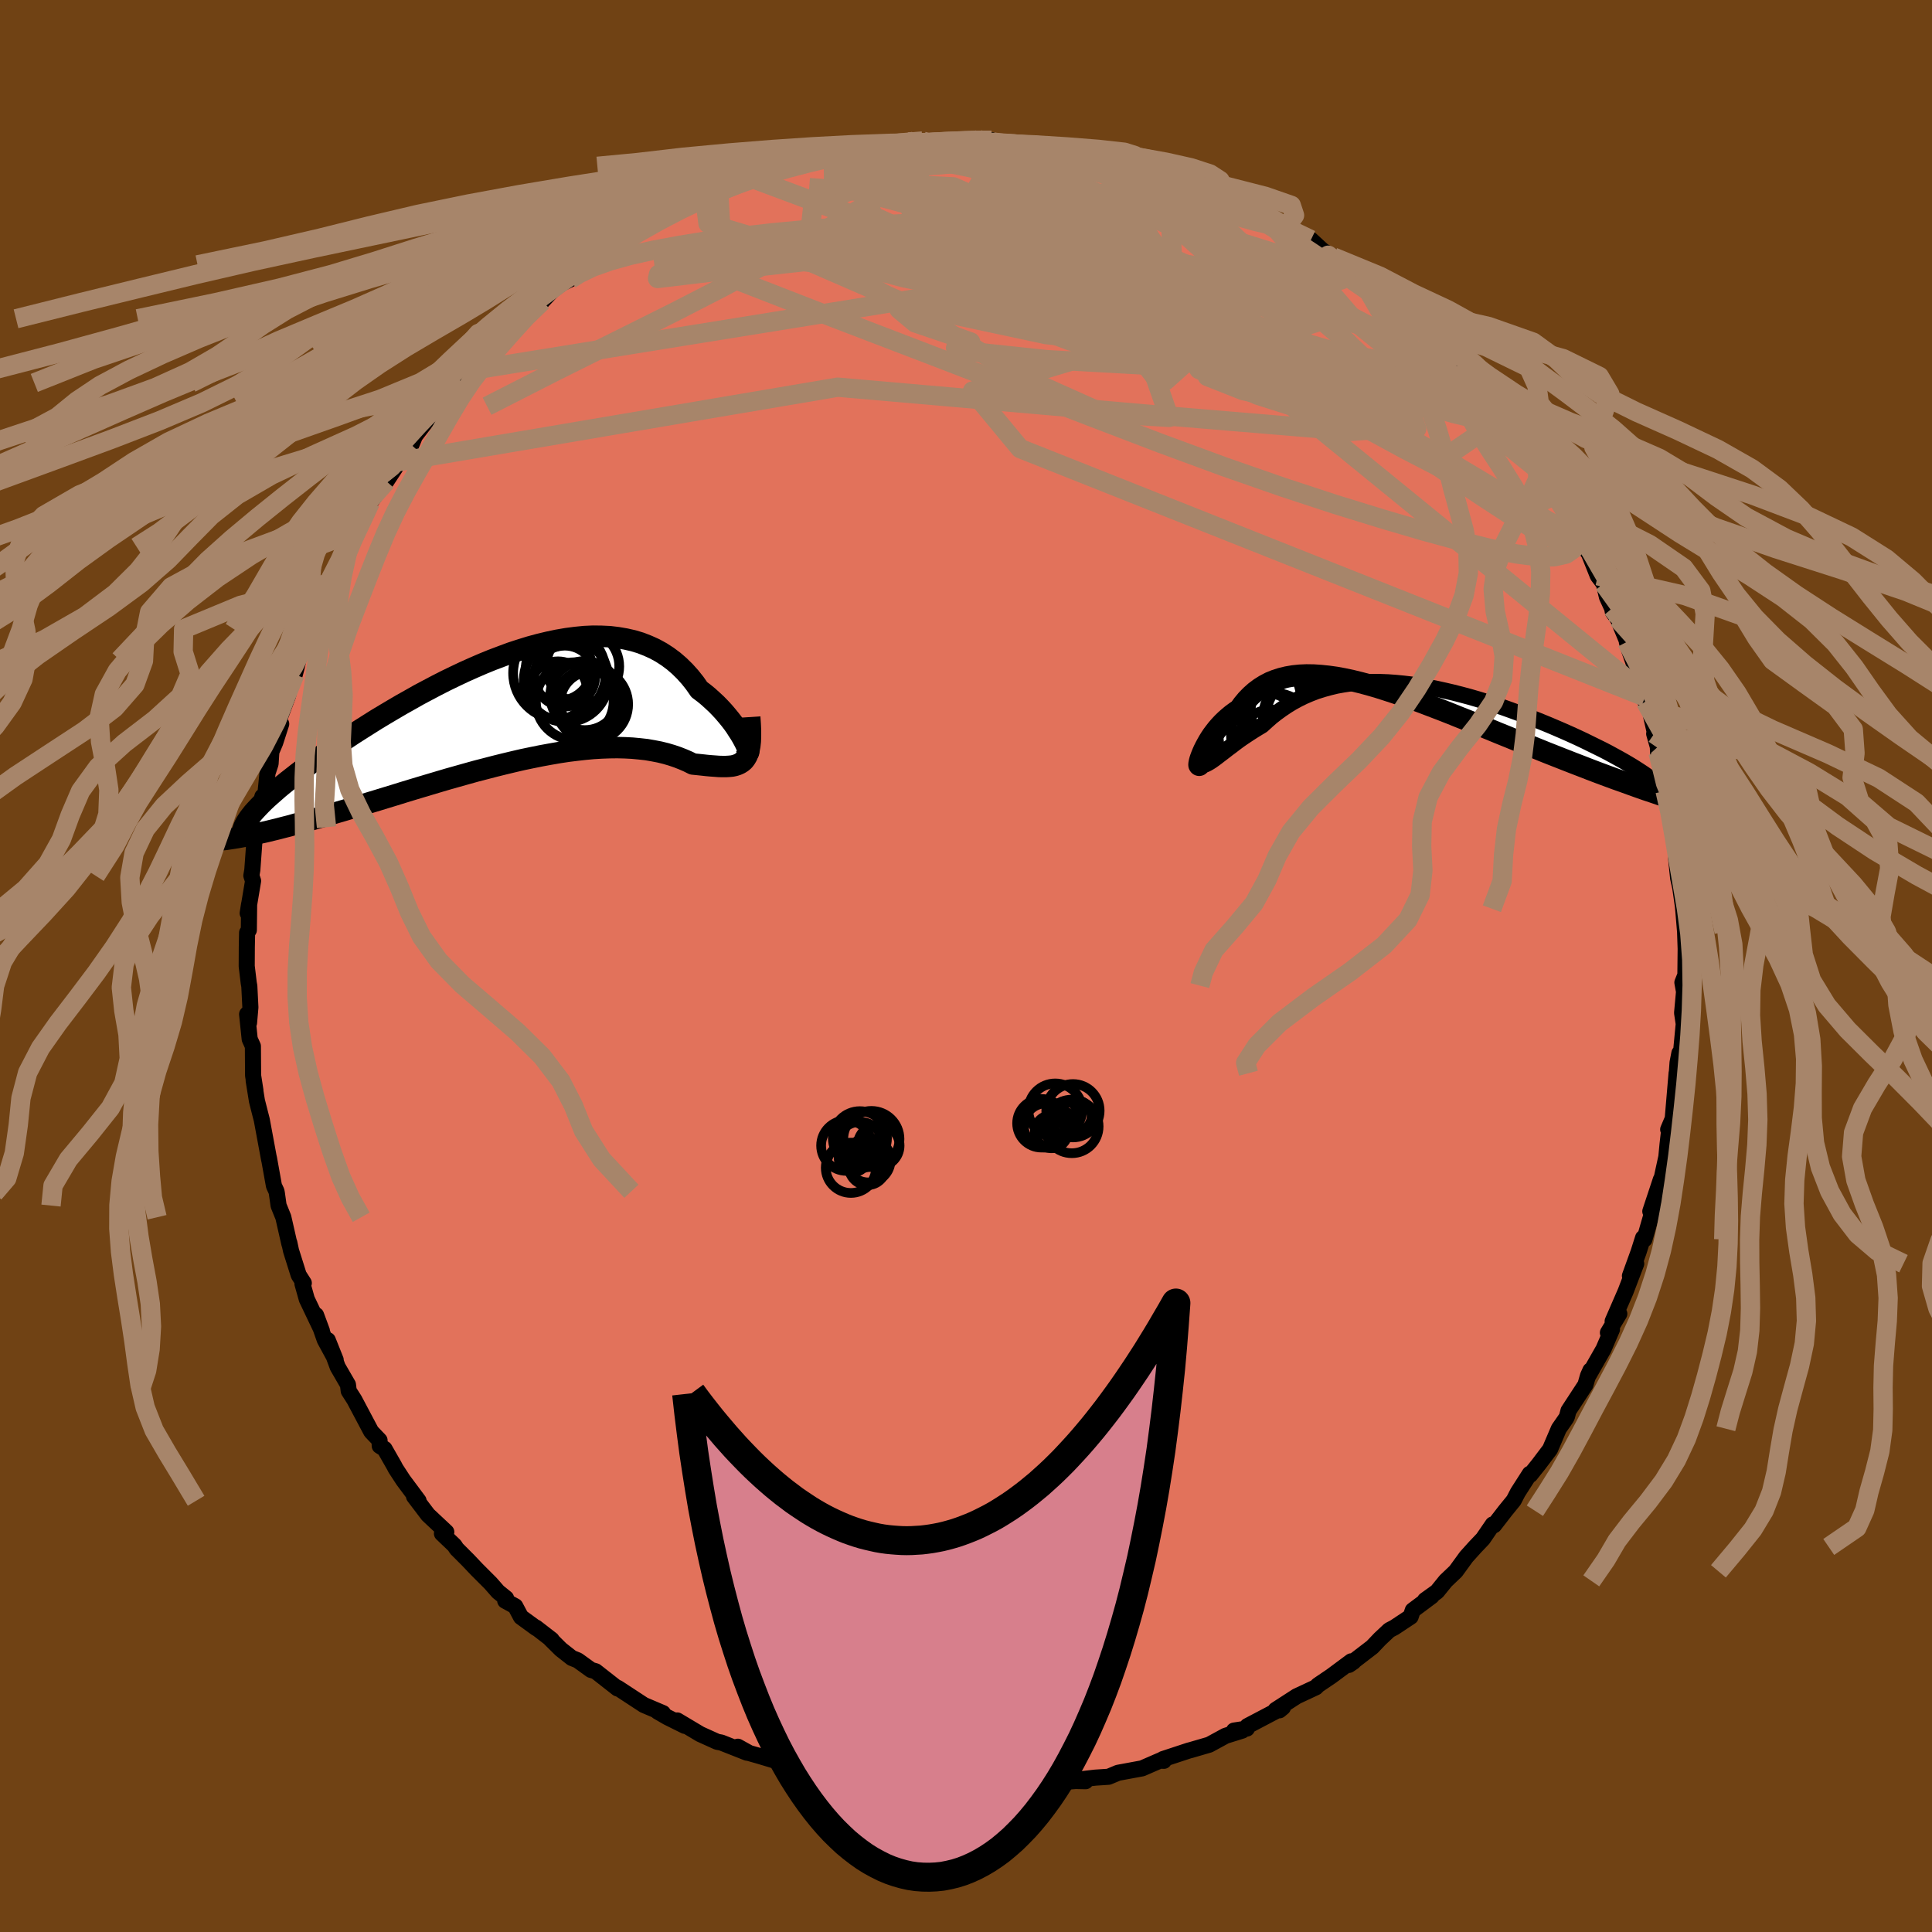 <svg viewBox="-100 -100 200 200" xmlns="http://www.w3.org/2000/svg" width="500" height="500" id="face-svg">
    <defs>
      <clipPath id="leftEyeClipPath">
        <polyline points="24.59,3.59 24.44,3.3 24.27,2.99 24.07,2.65 23.84,2.3 23.6,1.92 23.33,1.54 23.03,1.15 22.71,0.76 22.37,0.36 22,-0.04 21.61,-0.44 21.2,-0.82 20.77,-1.21 20.32,-1.58 19.84,-1.94 19.38,-2.6 18.88,-3.23 18.34,-3.83 17.78,-4.38 17.19,-4.89 16.56,-5.36 15.91,-5.78 15.22,-6.16 14.51,-6.48 13.77,-6.77 13.01,-7 12.22,-7.18 11.4,-7.32 10.57,-7.42 9.71,-7.46 8.83,-7.47 7.94,-7.43 7.03,-7.34 6.11,-7.22 5.17,-7.06 4.22,-6.86 3.26,-6.63 2.3,-6.37 1.33,-6.07 0.35,-5.75 -0.62,-5.39 -1.6,-5.02 -2.58,-4.62 -3.55,-4.2 -4.51,-3.77 -5.48,-3.31 -6.43,-2.85 -7.37,-2.37 -8.3,-1.88 -9.22,-1.39 -10.12,-0.88 -11.01,-0.38 -11.88,0.13 -12.74,0.64 -13.57,1.14 -14.38,1.65 -15.17,2.15 -15.94,2.64 -16.68,3.13 -17.41,3.61 -18.1,4.08 -18.77,4.55 -19.42,5 -20.04,5.44 -20.63,5.88 -21.2,6.3 -21.75,6.71 -22.27,7.12 -22.77,7.51 -23.24,7.89 -23.69,8.26 -24.11,8.63 -24.51,8.98 -24.88,9.31 -25.23,9.64 -25.55,9.96 -25.84,10.26 -26.11,10.55 -26.36,10.83 -29.15,13.56 -28.77,13.5 -28.37,13.44 -27.94,13.37 -27.5,13.29 -27.03,13.21 -26.54,13.11 -26.04,13 -25.51,12.88 -24.96,12.76 -24.39,12.62 -23.81,12.48 -23.2,12.32 -22.57,12.16 -21.93,11.98 -21.27,11.8 -20.58,11.61 -19.87,11.41 -19.14,11.2 -18.39,10.99 -17.62,10.76 -16.83,10.53 -16.02,10.28 -15.19,10.04 -14.35,9.78 -13.49,9.52 -12.61,9.25 -11.72,8.98 -10.82,8.7 -9.9,8.42 -8.97,8.14 -8.03,7.86 -7.09,7.58 -6.14,7.3 -5.18,7.03 -4.22,6.76 -3.25,6.49 -2.28,6.24 -1.32,5.99 -0.35,5.75 0.61,5.52 1.56,5.3 2.52,5.1 3.46,4.91 4.39,4.74 5.31,4.58 6.23,4.44 7.12,4.33 8.01,4.23 8.87,4.15 9.72,4.1 10.55,4.07 11.36,4.06 12.15,4.08 12.92,4.12 13.66,4.19 14.38,4.27 15.07,4.39 15.74,4.52 16.39,4.68 17,4.86 17.59,5.06 18.15,5.28 18.68,5.51 19.18,5.76 19.68,5.81 20.16,5.86 20.61,5.91 21.05,5.95 21.47,5.98 21.86,6.01 22.24,6.02 22.59,6.02 22.93,6 23.24,5.97 23.52,5.91 23.79,5.82 24.03,5.71 24.25,5.57 24.45,5.4" />
      </clipPath>
      <clipPath id="rightEyeClipPath">
        <polyline points="-21.17,7.17 -20.93,7 -20.67,6.81 -20.4,6.6 -20.11,6.38 -19.81,6.15 -19.49,5.9 -19.15,5.65 -18.8,5.38 -18.44,5.11 -18.06,4.84 -17.66,4.57 -17.25,4.3 -16.83,4.03 -16.39,3.76 -15.94,3.49 -15.46,3.05 -14.97,2.62 -14.45,2.21 -13.91,1.82 -13.36,1.45 -12.79,1.1 -12.2,0.78 -11.59,0.48 -10.96,0.21 -10.31,-0.04 -9.65,-0.25 -8.96,-0.44 -8.26,-0.61 -7.54,-0.74 -6.81,-0.85 -6.06,-0.92 -5.29,-0.97 -4.52,-1 -3.72,-1 -2.92,-0.97 -2.1,-0.91 -1.28,-0.83 -0.44,-0.73 0.4,-0.61 1.25,-0.46 2.1,-0.3 2.96,-0.11 3.82,0.09 4.68,0.31 5.54,0.54 6.4,0.79 7.26,1.05 8.11,1.33 8.95,1.61 9.79,1.91 10.61,2.21 11.43,2.51 12.23,2.83 13.02,3.15 13.8,3.47 14.55,3.79 15.29,4.11 16.01,4.43 16.71,4.75 17.39,5.07 18.04,5.39 18.67,5.7 19.28,6 19.86,6.3 20.41,6.6 20.94,6.89 21.44,7.17 21.92,7.45 22.37,7.72 22.8,7.99 23.2,8.25 23.58,8.5 23.93,8.75 24.25,8.99 24.54,9.22 24.8,9.44 25.04,9.66 25.25,9.86 25.42,10.06 31.53,12.54 31,12.4 30.44,12.25 29.86,12.09 29.26,11.92 28.64,11.74 28,11.54 27.35,11.34 26.67,11.13 25.97,10.9 25.26,10.67 24.53,10.42 23.78,10.17 23.01,9.9 22.23,9.62 21.43,9.33 20.61,9.04 19.77,8.73 18.91,8.41 18.04,8.08 17.14,7.73 16.23,7.38 15.31,7.02 14.37,6.65 13.43,6.28 12.47,5.89 11.5,5.5 10.52,5.1 9.54,4.7 8.55,4.3 7.56,3.89 6.57,3.49 5.58,3.08 4.59,2.69 3.6,2.29 2.61,1.9 1.64,1.53 0.67,1.16 -0.3,0.8 -1.25,0.46 -2.19,0.14 -3.11,-0.16 -4.02,-0.45 -4.92,-0.71 -5.79,-0.94 -6.65,-1.15 -7.49,-1.33 -8.31,-1.48 -9.1,-1.59 -9.88,-1.67 -10.62,-1.72 -11.35,-1.73 -12.05,-1.7 -12.72,-1.63 -13.36,-1.52 -13.98,-1.37 -14.57,-1.18 -15.14,-0.95 -15.67,-0.67 -16.18,-0.35 -16.66,0.01 -17.11,0.41 -17.53,0.84 -17.93,1.32 -18.3,1.83 -18.68,2.09 -19.05,2.36 -19.39,2.64 -19.72,2.93 -20.03,3.23 -20.33,3.55 -20.6,3.86 -20.85,4.18 -21.09,4.5 -21.31,4.83 -21.5,5.14 -21.68,5.46 -21.84,5.76 -21.99,6.06 -22.11,6.33" />
      </clipPath>
      <filter id="fuzzy">
        <feTurbulence id="turbulence" baseFrequency="0.05" numOctaves="3" type="noise" result="noise" />
        <feDisplacementMap in="SourceGraphic" in2="noise" scale="2" />
      </filter>
      <linearGradient id="rainbowGradient" x1="0%" y1="0%" x2="100%" y2="0%">
        <stop offset="0%" style="stop-color: [object Object]; stop-opacity: 1" />
        <stop offset="50%" style="stop-color: [object Object]; stop-opacity: 1" />
        <stop offset="100%" style="stop-color: [object Object]; stop-opacity: 1" />
      </linearGradient>
    </defs>
    <rect x="-100" y="-100" width="100%" height="100%" fill="rgb(112, 66, 20)" />
    <polyline id="faceContour" points="74.47,0.94 74.16,1.71 74.4,3.04 74.39,2.03 74.13,4.85 74.3,6 73.92,9.98 73.85,9.02 73.66,10 73.42,13.3 73.56,11.1 73.16,15.81 72.69,16.92 72.79,17.02 72.62,18.5 72.5,19.76 71.78,23.07 71.37,23.88 71.93,22.11 70.84,25.4 71.13,25.19 70.23,28.3 70.09,28.14 69.63,29.59 68.73,32.08 69.38,30.82 68.28,33.7 66.94,36.78 67.63,36 66.45,37.96 66.87,37.62 66,39.65 64.39,42.48 64.64,41.86 64.39,42.42 64.12,43.36 62.37,46.04 62.21,46.65 62.12,46.82 61.37,47.9 60.46,50.03 59.28,51.59 58.41,52.68 58.36,52.57 57.13,54.49 56.7,55.32 55.83,56.39 54.67,57.89 54.53,57.81 53.51,59.3 52.71,60.14 51.79,61.16 50.7,62.66 49.66,63.65 48.76,64.76 47.52,65.65 48.22,65.23 46.25,66.7 46.03,67.36 44.34,68.48 43.82,68.75 42.85,69.66 42.05,70.5 39.64,72.35 40.11,72.03 39.88,71.98 37.82,73.51 36.43,74.45 36.22,74.67 34.23,75.6 32.05,77.01 32.45,77.05 32.81,76.75 29.14,78.68 29.08,78.94 27.74,79.15 28.6,79.15 26.87,79.69 25.18,80.61 23.33,81.15 23.06,81.22 20.39,82.1 20.46,82.17 20.48,82.28 20.09,82.25 18.23,83.06 15.74,83.52 14.76,83.93 13.39,84.02 11.29,84.26 12.38,84.39 11.35,84.37 10.43,84.44 9.63,84.86 6.82,85.05 5.51,85.26 5.61,85.18 3.63,85.34 3.75,85.45 0.04,85.32 -0.99,85.36 -1.33,85.43 -3.38,85.56 -2.32,85.59 -4.96,85.32 -6.4,85.06 -7.61,85.08 -8.75,84.93 -9.77,84.84 -10.59,84.47 -11.67,84.3 -12.62,84.36 -15.38,83.72 -15.52,83.6 -15.3,83.63 -17.25,83.03 -19.44,82.38 -18.72,82.58 -21.41,81.77 -22.43,81.48 -23.62,80.82 -22.67,81.44 -25.33,80.39 -25.76,80.31 -27.51,79.52 -29.89,78.1 -29.11,78.66 -30.92,77.76 -31.92,77.18 -31.37,77.34 -33.35,76.5 -36.05,74.73 -36.07,74.79 -38.34,73.01 -38.82,72.87 -40.19,71.88 -40.81,71.63 -41.94,70.74 -43.02,69.67 -42.89,69.74 -44.52,68.48 -44.48,68.55 -46.07,67.39 -46.66,66.28 -47.7,65.71 -47.61,65.45 -48.44,64.78 -49.21,63.9 -50.65,62.46 -51.52,61.54 -52.73,60.33 -52.95,59.99 -54.25,58.75 -53.8,58.59 -55.69,56.82 -57.14,54.91 -56.67,55.36 -58.25,53.24 -59.04,52.03 -59.19,51.74 -60.19,49.99 -60.69,49.68 -60.71,49.1 -61.57,48.2 -63.32,44.9 -63.9,43.99 -63.98,43.34 -65.04,41.51 -66.07,38.73 -65.25,40.78 -66.38,38.7 -67.28,36.14 -66.68,37.76 -68.24,34.49 -68.69,32.89 -68.55,32.82 -69.08,31.99 -69.87,29.48 -70.05,28.64 -70.04,28.78 -70.67,26.01 -71.16,24.8 -71.34,23.52 -71.38,23.32 -71.64,22.76 -72.16,19.87 -72.14,20.03 -72.9,15.93 -73.09,15.19 -73.4,13.97 -73.74,11.86 -73.56,12.87 -73.8,11.33 -73.82,8.3 -74.15,7.57 -74.42,4.99 -74.22,5.88 -74.08,4.28 -74.19,2.09 -74.25,1.76 -74.46,0.02 -74.45,-1.95 -74.42,-3.45 -74.24,-3.72 -74.21,-6.41 -74.36,-5.47 -73.8,-8.81 -73.98,-9.35 -73.88,-9.94 -73.6,-13.8 -73.32,-14.37 -73.23,-14.31 -72.84,-17.54 -72.94,-16.65 -72.54,-17.66 -72.31,-19.96 -71.99,-20.94 -71.91,-22.18 -71.51,-23.13 -70.89,-25.06 -71.19,-25.29 -70.17,-28.02 -70.04,-28.81 -69.48,-30.19 -69.33,-30.76 -69.11,-31.69 -68.47,-33.6 -68.09,-34.5 -67.74,-34.87 -66.82,-37.47 -66.6,-38.07 -65.74,-39.69 -63.89,-43.52 -64.06,-43.38 -64.01,-43.82 -63.18,-44.98 -62.33,-46.58 -62.73,-45.67 -61.66,-47.99 -60.49,-49.66 -60,-50.18 -59.07,-51.6 -58.86,-52.19 -57.42,-53.94 -57.04,-54.87 -55.75,-56.54 -55.42,-57.29 -55.23,-57.55 -54.08,-58.37 -53.91,-58.91 -52.35,-60.59 -52.63,-60.36 -51.62,-61.59 -49.54,-63.4 -49.54,-63.39 -48.3,-64.91 -47.44,-65.8 -46.59,-66.53 -45.97,-67 -43.97,-68.67 -43.86,-68.82 -42.79,-69.96 -41.83,-70.67 -40.96,-71.09 -40.33,-71.57 -39.12,-72.58 -38.54,-73.27 -36.49,-74.24 -36.85,-74.37 -34.88,-75.45 -33.85,-76.14 -33.28,-76.66 -30.26,-77.89 -30.27,-78.11 -27.92,-79.09 -27.06,-79.68 -27.14,-79.34 -25.99,-80.21 -25.6,-80.18 -21.96,-81.46 -23.29,-81.32 -22.84,-81.41 -19.83,-82.39 -18.95,-82.78 -19.16,-82.5 -17.91,-82.88 -17.5,-82.87 -14.13,-84.08 -13.72,-83.78 -11.39,-84.46 -11.35,-84.5 -9.89,-84.7 -9.89,-84.52 -9.83,-84.81 -7.12,-84.96 -5.99,-85.32 -5.39,-85.37 -4.5,-85.4 -2.62,-85.31 -0.85,-85.52 1.33,-85.55 2.21,-85.41 2.65,-85.48 2.81,-85.3 3.23,-85.14 6.44,-84.89 6.69,-85.05 6.31,-85.13 10.91,-84.43 10.59,-84.42 11.66,-84.25 13.15,-84.24 13.19,-84.16 15.59,-83.56 16.32,-83.35 17.81,-82.92 16.89,-83.24 20.92,-82.02 21.52,-81.7 22.49,-81.47 23.77,-80.95 23.99,-80.78 24.55,-80.64 25.43,-80.06 27.3,-79.24 29,-78.7 29.3,-78.55 30.64,-77.99 33.26,-76.21 33.09,-76.45 32.68,-76.56 35.57,-74.85 35.71,-75.18 37.7,-73.35 36.65,-74.22 38.03,-73.39 40.8,-71.36 40.74,-71.42 41.65,-70.48 43.6,-69.02 43.43,-68.95 45.5,-67.46 44.92,-67.96 46.69,-66.64 46.49,-66.44 48.74,-64.47 49.27,-63.94 50.24,-62.88 51.84,-61.49 52.35,-60.81 53.69,-59.09 53.95,-58.73 54.21,-58.6 55.45,-56.67 56.09,-56.18 56.31,-55.39 57.69,-53.92 57.59,-54.21 59.18,-51.8 59.76,-50.71 59.55,-51.1 60.97,-48.88 61.6,-47.72 62.42,-46.44 62.4,-46.43 63.83,-43.94 63.81,-43.65 64.49,-42.68 65.4,-40.4 66.03,-39.57 66.35,-38.2 66.89,-37.03 66.96,-36.64 67.47,-35.95 68.81,-32.71 68.41,-33.55 68.63,-32.76 70.17,-28.3 70.3,-27.85 70.33,-27.36 70.73,-26.72 71.44,-23.58 71.24,-24.04 71.62,-22.69 71.64,-22.1 72.23,-19.82 72.37,-18.12 72.69,-17.33 72.66,-16.94 73.07,-14.77 73.65,-11.68 73.77,-11.58 73.51,-11.13 73.72,-9.1 73.94,-8.11 74.25,-5.93 74.2,-6.36 74.28,-5.46 74.44,-3.54 74.5,-1.77 74.47,0.94 74.16,1.71" fill="rgb(226, 114, 91)" stroke="black" stroke-width="1.667" stroke-linejoin="round" filter="url(#fuzzy)" />
    <g transform="translate(46.6 -28.4)">
      <polyline id="rightCountour" points="-21.17,7.17 -20.93,7 -20.67,6.81 -20.4,6.6 -20.11,6.38 -19.81,6.15 -19.49,5.9 -19.15,5.65 -18.8,5.38 -18.44,5.11 -18.06,4.84 -17.66,4.57 -17.25,4.3 -16.83,4.03 -16.39,3.76 -15.94,3.49 -15.46,3.05 -14.97,2.62 -14.45,2.21 -13.91,1.82 -13.36,1.45 -12.79,1.1 -12.2,0.78 -11.59,0.48 -10.96,0.21 -10.31,-0.04 -9.65,-0.25 -8.96,-0.44 -8.26,-0.61 -7.54,-0.74 -6.81,-0.85 -6.06,-0.92 -5.29,-0.97 -4.52,-1 -3.72,-1 -2.92,-0.97 -2.1,-0.91 -1.28,-0.83 -0.44,-0.73 0.4,-0.61 1.25,-0.46 2.1,-0.3 2.96,-0.11 3.82,0.09 4.68,0.31 5.54,0.54 6.4,0.79 7.26,1.05 8.11,1.33 8.95,1.61 9.79,1.91 10.61,2.21 11.43,2.51 12.23,2.83 13.02,3.15 13.8,3.47 14.55,3.79 15.29,4.11 16.01,4.43 16.71,4.75 17.39,5.07 18.04,5.39 18.67,5.7 19.28,6 19.86,6.3 20.41,6.6 20.94,6.89 21.44,7.17 21.92,7.45 22.37,7.72 22.8,7.99 23.2,8.25 23.58,8.5 23.93,8.75 24.25,8.99 24.54,9.22 24.8,9.44 25.04,9.66 25.25,9.86 25.42,10.06 31.53,12.54 31,12.4 30.44,12.25 29.86,12.09 29.26,11.92 28.64,11.74 28,11.54 27.35,11.34 26.67,11.13 25.97,10.9 25.26,10.67 24.53,10.42 23.78,10.17 23.01,9.9 22.23,9.62 21.43,9.33 20.61,9.04 19.77,8.73 18.91,8.41 18.04,8.08 17.14,7.73 16.23,7.38 15.31,7.02 14.37,6.65 13.43,6.28 12.47,5.89 11.5,5.5 10.52,5.1 9.54,4.7 8.55,4.3 7.56,3.89 6.57,3.49 5.58,3.08 4.59,2.69 3.6,2.29 2.61,1.9 1.64,1.53 0.67,1.16 -0.3,0.8 -1.25,0.46 -2.19,0.14 -3.11,-0.16 -4.02,-0.45 -4.92,-0.71 -5.79,-0.94 -6.65,-1.15 -7.49,-1.33 -8.31,-1.48 -9.1,-1.59 -9.88,-1.67 -10.62,-1.72 -11.35,-1.73 -12.05,-1.7 -12.72,-1.63 -13.36,-1.52 -13.98,-1.37 -14.57,-1.18 -15.14,-0.95 -15.67,-0.67 -16.18,-0.35 -16.66,0.01 -17.11,0.41 -17.53,0.84 -17.93,1.32 -18.3,1.83 -18.68,2.09 -19.05,2.36 -19.39,2.64 -19.72,2.93 -20.03,3.23 -20.33,3.55 -20.6,3.86 -20.85,4.18 -21.09,4.5 -21.31,4.83 -21.5,5.14 -21.68,5.46 -21.84,5.76 -21.99,6.06 -22.11,6.33" fill="white" stroke="white" stroke-width="0" stroke-linejoin="round" filter="url(#fuzzy)" />
    </g>
    <g transform="translate(-47.45 -26.67)">
      <polyline id="leftCountour" points="24.59,3.59 24.44,3.3 24.27,2.99 24.07,2.65 23.84,2.3 23.6,1.92 23.33,1.54 23.03,1.15 22.71,0.76 22.37,0.36 22,-0.04 21.61,-0.44 21.2,-0.82 20.77,-1.21 20.32,-1.58 19.84,-1.94 19.38,-2.6 18.88,-3.23 18.34,-3.83 17.78,-4.38 17.19,-4.89 16.56,-5.36 15.91,-5.78 15.22,-6.16 14.51,-6.48 13.77,-6.77 13.01,-7 12.22,-7.18 11.4,-7.32 10.57,-7.42 9.71,-7.46 8.83,-7.47 7.94,-7.43 7.03,-7.34 6.11,-7.22 5.17,-7.06 4.22,-6.86 3.26,-6.63 2.3,-6.37 1.33,-6.07 0.35,-5.75 -0.62,-5.39 -1.6,-5.02 -2.58,-4.62 -3.55,-4.2 -4.51,-3.77 -5.48,-3.31 -6.43,-2.85 -7.37,-2.37 -8.3,-1.88 -9.22,-1.39 -10.12,-0.88 -11.01,-0.38 -11.88,0.13 -12.74,0.64 -13.57,1.14 -14.38,1.65 -15.17,2.15 -15.94,2.64 -16.68,3.13 -17.41,3.61 -18.1,4.08 -18.77,4.55 -19.42,5 -20.04,5.44 -20.63,5.88 -21.2,6.3 -21.75,6.71 -22.27,7.12 -22.77,7.51 -23.24,7.89 -23.69,8.26 -24.11,8.63 -24.51,8.98 -24.88,9.31 -25.23,9.64 -25.55,9.96 -25.84,10.26 -26.11,10.55 -26.36,10.83 -29.15,13.56 -28.77,13.5 -28.37,13.44 -27.94,13.37 -27.5,13.29 -27.03,13.21 -26.54,13.11 -26.04,13 -25.51,12.88 -24.96,12.76 -24.39,12.62 -23.81,12.48 -23.2,12.32 -22.57,12.16 -21.93,11.98 -21.27,11.8 -20.58,11.61 -19.87,11.41 -19.14,11.2 -18.39,10.99 -17.62,10.76 -16.83,10.53 -16.02,10.28 -15.19,10.04 -14.35,9.78 -13.49,9.52 -12.61,9.25 -11.72,8.98 -10.82,8.7 -9.9,8.42 -8.97,8.14 -8.03,7.86 -7.09,7.58 -6.14,7.3 -5.18,7.03 -4.22,6.76 -3.25,6.49 -2.28,6.24 -1.32,5.99 -0.35,5.75 0.61,5.52 1.56,5.3 2.52,5.1 3.46,4.91 4.39,4.74 5.31,4.58 6.23,4.44 7.12,4.33 8.01,4.23 8.87,4.15 9.72,4.1 10.55,4.07 11.36,4.06 12.15,4.08 12.92,4.12 13.66,4.19 14.38,4.27 15.07,4.39 15.74,4.52 16.39,4.68 17,4.86 17.59,5.06 18.15,5.28 18.68,5.51 19.18,5.76 19.68,5.81 20.16,5.86 20.61,5.91 21.05,5.95 21.47,5.98 21.86,6.01 22.24,6.02 22.59,6.02 22.93,6 23.24,5.97 23.52,5.91 23.79,5.82 24.03,5.71 24.25,5.57 24.45,5.4" fill="white" stroke="white" stroke-width="0" stroke-linejoin="round" filter="url(#fuzzy)" />
    </g>
    <g transform="translate(46.6 -28.4)">
      <polyline id="rightUpper" points="-22.59,7.06 -22.53,7.26 -22.46,7.41 -22.36,7.52 -22.24,7.58 -22.11,7.59 -21.96,7.57 -21.78,7.52 -21.6,7.43 -21.39,7.31 -21.17,7.17 -20.93,7 -20.67,6.81 -20.4,6.6 -20.11,6.38 -19.81,6.15 -19.49,5.9 -19.15,5.65 -18.8,5.38 -18.44,5.11 -18.06,4.84 -17.66,4.57 -17.25,4.3 -16.83,4.03 -16.39,3.76 -15.94,3.49 -15.46,3.05 -14.97,2.62 -14.45,2.21 -13.91,1.82 -13.36,1.45 -12.79,1.1 -12.2,0.78 -11.59,0.48 -10.96,0.21 -10.31,-0.04 -9.65,-0.25 -8.96,-0.44 -8.26,-0.61 -7.54,-0.74 -6.81,-0.85 -6.06,-0.92 -5.29,-0.97 -4.52,-1 -3.72,-1 -2.92,-0.97 -2.1,-0.91 -1.28,-0.83 -0.44,-0.73 0.4,-0.61 1.25,-0.46 2.1,-0.3 2.96,-0.11 3.82,0.09 4.68,0.31 5.54,0.54 6.4,0.79 7.26,1.05 8.11,1.33 8.95,1.61 9.79,1.91 10.61,2.21 11.43,2.51 12.23,2.83 13.02,3.15 13.8,3.47 14.55,3.79 15.29,4.11 16.01,4.43 16.71,4.75 17.39,5.07 18.04,5.39 18.67,5.7 19.28,6 19.86,6.3 20.41,6.6 20.94,6.89 21.44,7.17 21.92,7.45 22.37,7.72 22.8,7.99 23.2,8.25 23.58,8.5 23.93,8.75 24.25,8.99 24.54,9.22 24.8,9.44 25.04,9.66 25.25,9.86 25.42,10.06 25.57,10.25 25.69,10.43 25.78,10.6 25.84,10.77 25.87,10.93 25.88,11.07 25.85,11.21 25.8,11.34 25.72,11.46 25.62,11.58" fill="none" stroke="black" stroke-width="1.667" stroke-linejoin="round" filter="url(#fuzzy)" />
      <polyline id="rightLower" points="-22.38,7.52 -22.43,7.59 -22.46,7.62 -22.48,7.59 -22.48,7.51 -22.46,7.39 -22.43,7.24 -22.38,7.05 -22.31,6.84 -22.22,6.6 -22.11,6.33 -21.99,6.06 -21.84,5.76 -21.68,5.46 -21.5,5.14 -21.31,4.83 -21.09,4.5 -20.85,4.18 -20.6,3.86 -20.33,3.55 -20.03,3.23 -19.72,2.93 -19.39,2.64 -19.05,2.36 -18.68,2.09 -18.3,1.83 -17.93,1.32 -17.53,0.84 -17.11,0.41 -16.66,0.01 -16.18,-0.35 -15.67,-0.67 -15.14,-0.95 -14.57,-1.18 -13.98,-1.37 -13.36,-1.52 -12.72,-1.63 -12.05,-1.7 -11.35,-1.73 -10.62,-1.72 -9.88,-1.67 -9.1,-1.59 -8.31,-1.48 -7.49,-1.33 -6.65,-1.15 -5.79,-0.94 -4.92,-0.71 -4.02,-0.45 -3.11,-0.16 -2.19,0.14 -1.25,0.46 -0.3,0.8 0.67,1.16 1.64,1.53 2.61,1.9 3.6,2.29 4.59,2.69 5.58,3.08 6.57,3.49 7.56,3.89 8.55,4.3 9.54,4.7 10.52,5.1 11.5,5.5 12.47,5.89 13.43,6.28 14.37,6.65 15.31,7.02 16.23,7.38 17.14,7.73 18.04,8.08 18.91,8.41 19.77,8.73 20.61,9.04 21.43,9.33 22.23,9.62 23.01,9.9 23.78,10.17 24.53,10.42 25.26,10.67 25.97,10.9 26.67,11.13 27.35,11.34 28,11.54 28.64,11.74 29.26,11.92 29.86,12.09 30.44,12.25 31,12.4 31.53,12.54 32.05,12.67 32.54,12.79 33.02,12.9 33.47,13 33.9,13.09 34.32,13.17 34.71,13.25 35.08,13.32 35.43,13.37 35.77,13.43" fill="none" stroke="black" stroke-width="2.222" stroke-linejoin="round" filter="url(#fuzzy)" />
      <circle r="4.08" cx="-11.442" cy="2.553" stroke="black" fill="none" stroke-width="1.0" filter="url(#fuzzy)" clip-path="url(#rightEyeClipPath)" /><circle r="4.038" cx="-13.802" cy="1.578" stroke="black" fill="none" stroke-width="1.0" filter="url(#fuzzy)" clip-path="url(#rightEyeClipPath)" /><circle r="4.634" cx="-11.227" cy="2.728" stroke="black" fill="none" stroke-width="1.0" filter="url(#fuzzy)" clip-path="url(#rightEyeClipPath)" /><circle r="3.704" cx="-13.662" cy="1.508" stroke="black" fill="none" stroke-width="1.0" filter="url(#fuzzy)" clip-path="url(#rightEyeClipPath)" /><circle r="3.486" cx="-11.987" cy="4.393" stroke="black" fill="none" stroke-width="1.0" filter="url(#fuzzy)" clip-path="url(#rightEyeClipPath)" /><circle r="3.57" cx="-14.972" cy="5.413" stroke="black" fill="none" stroke-width="1.0" filter="url(#fuzzy)" clip-path="url(#rightEyeClipPath)" /><circle r="4.524" cx="-15.922" cy="4.583" stroke="black" fill="none" stroke-width="1.0" filter="url(#fuzzy)" clip-path="url(#rightEyeClipPath)" /><circle r="4.408" cx="-14.767" cy="4.533" stroke="black" fill="none" stroke-width="1.0" filter="url(#fuzzy)" clip-path="url(#rightEyeClipPath)" /><circle r="3.65" cx="-15.607" cy="0.548" stroke="black" fill="none" stroke-width="1.0" filter="url(#fuzzy)" clip-path="url(#rightEyeClipPath)" /><circle r="3.452" cx="-13.677" cy="1.988" stroke="black" fill="none" stroke-width="1.0" filter="url(#fuzzy)" clip-path="url(#rightEyeClipPath)" />
      </g>
    <g transform="translate(-47.45 -26.67)">
      <polyline id="leftUpper" points="24.67,3.98 24.78,4.23 24.86,4.4 24.92,4.49 24.95,4.52 24.95,4.48 24.93,4.4 24.88,4.26 24.81,4.07 24.71,3.85 24.59,3.59 24.44,3.3 24.27,2.99 24.07,2.65 23.84,2.3 23.6,1.92 23.33,1.54 23.03,1.15 22.71,0.76 22.37,0.36 22,-0.04 21.61,-0.44 21.2,-0.82 20.77,-1.21 20.32,-1.58 19.84,-1.94 19.38,-2.6 18.88,-3.23 18.34,-3.83 17.78,-4.38 17.19,-4.89 16.56,-5.36 15.91,-5.78 15.22,-6.16 14.51,-6.48 13.77,-6.77 13.01,-7 12.22,-7.18 11.4,-7.32 10.57,-7.42 9.71,-7.46 8.83,-7.47 7.94,-7.43 7.03,-7.34 6.11,-7.22 5.17,-7.06 4.22,-6.86 3.26,-6.63 2.3,-6.37 1.33,-6.07 0.35,-5.75 -0.62,-5.39 -1.6,-5.02 -2.58,-4.62 -3.55,-4.2 -4.51,-3.77 -5.48,-3.31 -6.43,-2.85 -7.37,-2.37 -8.3,-1.88 -9.22,-1.39 -10.12,-0.88 -11.01,-0.38 -11.88,0.13 -12.74,0.64 -13.57,1.14 -14.38,1.65 -15.17,2.15 -15.94,2.64 -16.68,3.13 -17.41,3.61 -18.1,4.08 -18.77,4.55 -19.42,5 -20.04,5.44 -20.63,5.88 -21.2,6.3 -21.75,6.71 -22.27,7.12 -22.77,7.51 -23.24,7.89 -23.69,8.26 -24.11,8.63 -24.51,8.98 -24.88,9.31 -25.23,9.64 -25.55,9.96 -25.84,10.26 -26.11,10.55 -26.36,10.83 -26.57,11.1 -26.77,11.36 -26.94,11.61 -27.08,11.84 -27.2,12.07 -27.3,12.28 -27.37,12.48 -27.42,12.68 -27.45,12.86 -27.45,13.03" fill="none" stroke="black" stroke-width="2.222" stroke-linejoin="round" filter="url(#fuzzy)" />
      <polyline id="leftLower" points="25.06,0.9 25.11,1.64 25.14,2.3 25.14,2.89 25.12,3.41 25.07,3.87 24.99,4.28 24.89,4.63 24.77,4.93 24.62,5.18 24.45,5.4 24.25,5.57 24.03,5.71 23.79,5.82 23.52,5.91 23.24,5.97 22.93,6 22.59,6.02 22.24,6.02 21.86,6.01 21.47,5.98 21.05,5.95 20.61,5.91 20.16,5.86 19.68,5.81 19.18,5.76 18.68,5.51 18.15,5.28 17.59,5.06 17,4.86 16.39,4.68 15.74,4.52 15.07,4.39 14.38,4.27 13.66,4.19 12.92,4.12 12.15,4.08 11.36,4.06 10.55,4.07 9.72,4.1 8.87,4.15 8.01,4.23 7.12,4.33 6.23,4.44 5.31,4.58 4.39,4.74 3.46,4.91 2.52,5.1 1.56,5.3 0.61,5.52 -0.35,5.75 -1.32,5.99 -2.28,6.24 -3.25,6.49 -4.22,6.76 -5.18,7.03 -6.14,7.3 -7.09,7.58 -8.03,7.86 -8.97,8.14 -9.9,8.42 -10.82,8.7 -11.72,8.98 -12.61,9.25 -13.49,9.52 -14.35,9.78 -15.19,10.04 -16.02,10.28 -16.83,10.53 -17.62,10.76 -18.39,10.99 -19.14,11.2 -19.87,11.41 -20.58,11.61 -21.27,11.8 -21.93,11.98 -22.57,12.16 -23.2,12.32 -23.81,12.48 -24.39,12.62 -24.96,12.76 -25.51,12.88 -26.04,13 -26.54,13.11 -27.03,13.21 -27.5,13.29 -27.94,13.37 -28.37,13.44 -28.77,13.5 -29.15,13.56 -29.51,13.6 -29.85,13.63 -30.17,13.66 -30.47,13.68 -30.75,13.68 -31.01,13.69 -31.26,13.68 -31.48,13.66 -31.68,13.64 -31.87,13.61" fill="none" stroke="black" stroke-width="2.222" stroke-linejoin="round" filter="url(#fuzzy)" />
      <circle r="3.574" cx="7.987" cy="-1.326" stroke="black" fill="none" stroke-width="1.0" filter="url(#fuzzy)" clip-path="url(#leftEyeClipPath)" /><circle r="3.238" cx="8.682" cy="-0.591" stroke="black" fill="none" stroke-width="1.0" filter="url(#fuzzy)" clip-path="url(#leftEyeClipPath)" /><circle r="3.002" cx="5.217" cy="-1.866" stroke="black" fill="none" stroke-width="1.0" filter="url(#fuzzy)" clip-path="url(#leftEyeClipPath)" /><circle r="4.798" cx="5.367" cy="-3.651" stroke="black" fill="none" stroke-width="1.0" filter="url(#fuzzy)" clip-path="url(#leftEyeClipPath)" /><circle r="3.764" cx="8.712" cy="-0.416" stroke="black" fill="none" stroke-width="1.0" filter="url(#fuzzy)" clip-path="url(#leftEyeClipPath)" /><circle r="4.024" cx="6.947" cy="-0.751" stroke="black" fill="none" stroke-width="1.0" filter="url(#fuzzy)" clip-path="url(#leftEyeClipPath)" /><circle r="4.386" cx="6.062" cy="-2.961" stroke="black" fill="none" stroke-width="1.0" filter="url(#fuzzy)" clip-path="url(#leftEyeClipPath)" /><circle r="3.418" cx="5.307" cy="-4.221" stroke="black" fill="none" stroke-width="1.0" filter="url(#fuzzy)" clip-path="url(#leftEyeClipPath)" /><circle r="3.778" cx="7.777" cy="-4.341" stroke="black" fill="none" stroke-width="1.0" filter="url(#fuzzy)" clip-path="url(#leftEyeClipPath)" /><circle r="3.152" cx="5.917" cy="-3.341" stroke="black" fill="none" stroke-width="1.0" filter="url(#fuzzy)" clip-path="url(#leftEyeClipPath)" />
    </g>
    <g id="hairs">
      <polyline points="-40.96,-71.09 -40.03,-71.68 -38.61,-72.36 -36.83,-72.99 -34.74,-73.57 -32.35,-74.1 -29.67,-74.6 -26.7,-75.08 -23.48,-75.51 -20.07,-75.9 -16.54,-76.23 -12.94,-76.5 -9.31,-76.71 -5.65,-76.89 -1.97,-77.04 1.75,-77.16 5.52,-77.27 9.32,-77.35 13.1,-77.41 16.86,-77.46 20.59,-77.47 24.31,-77.42 27.91,-77.41" fill="none" stroke="rgb(167, 133, 106)" stroke-width="2" stroke-linejoin="round" filter="url(#fuzzy)" /><polyline points="-5.99,-85.32 -5.35,-85.31 -4.57,-85.19 -3.8,-84.96 -3.29,-84.6 -3.25,-84.08 -3.75,-83.38 -4.81,-82.48 -6.35,-81.38 -8.32,-80.07 -10.71,-78.55 -13.53,-76.82 -16.84,-74.87 -20.68,-72.69 -25.12,-70.3 -30.2,-67.69 -35.95,-64.82 -42.4,-61.61 -49.58,-57.95" fill="none" stroke="rgb(167, 133, 106)" stroke-width="2" stroke-linejoin="round" filter="url(#fuzzy)" /><polyline points="-2.62,-85.31 -0.77,-85.34 1.05,-85.1 2.73,-84.63 4.44,-83.98 6.34,-83.17 8.51,-82.23 10.96,-81.17 13.62,-80.01 16.45,-78.77 19.39,-77.45 22.37,-76.07 25.36,-74.65 28.34,-73.19 31.3,-71.71 34.23,-70.2 37.13,-68.69 39.96,-67.2 42.74,-65.73 45.44,-64.29 48.05,-62.88 50.46,-61.58" fill="none" stroke="rgb(167, 133, 106)" stroke-width="2" stroke-linejoin="round" filter="url(#fuzzy)" /><polyline points="10.91,-84.43 11.06,-84.38 11.72,-84.29 12.51,-84.17 13.3,-84.01 14,-83.81 14.54,-83.61 14.88,-83.4 14.97,-83.21 14.79,-83.02 14.27,-82.86 13.36,-82.74 12.02,-82.67 10.25,-82.65 8.1,-82.67 5.59,-82.73 2.72,-82.84 -0.58,-83 -4.49,-83.22 -9.1,-83.52" fill="none" stroke="rgb(167, 133, 106)" stroke-width="2" stroke-linejoin="round" filter="url(#fuzzy)" /><polyline points="15.59,-83.56 16.32,-83.32 16.97,-83.06 17.6,-82.72 18.1,-82.32 18.32,-81.9 18.14,-81.49 17.54,-81.1 16.53,-80.7 15.16,-80.28 13.43,-79.81 11.33,-79.29 8.77,-78.7 5.71,-78.07 2.09,-77.38 -2.13,-76.66 -6.95,-75.92 -12.37,-75.17 -18.37,-74.4 -24.99,-73.56 -32.27,-72.63" fill="none" stroke="rgb(167, 133, 106)" stroke-width="2" stroke-linejoin="round" filter="url(#fuzzy)" /><polyline points="62.4,-46.43 63.17,-44.87 63.24,-44.16 62.86,-43.82 62.05,-43.83 60.73,-44.26 58.84,-45.2 56.38,-46.67 53.33,-48.66 49.65,-51.16 45.31,-54.18 40.23,-57.75 34.39,-61.88 27.78,-66.61 20.33,-72.01 11.89,-78.24" fill="none" stroke="rgb(167, 133, 106)" stroke-width="2" stroke-linejoin="round" filter="url(#fuzzy)" /><polyline points="2.81,-85.3 3.85,-85.15 5.1,-85.05 6.13,-84.97 7,-84.86 7.68,-84.72 8.1,-84.57 8.18,-84.42 7.94,-84.27 7.34,-84.11 6.36,-83.93 4.93,-83.73 2.98,-83.49 0.46,-83.23 -2.61,-82.94 -6.19,-82.69 -10.23,-82.51 -14.72,-82.46" fill="none" stroke="rgb(167, 133, 106)" stroke-width="2" stroke-linejoin="round" filter="url(#fuzzy)" /><polyline points="53.69,-59.09 53.93,-58.74 54.21,-58.24 54.4,-57.69 54.41,-57.23 54.19,-56.91 53.72,-56.74 52.96,-56.72 51.89,-56.86 50.49,-57.19 48.73,-57.71 46.61,-58.45 44.12,-59.43 41.25,-60.66 37.97,-62.16 34.21,-63.94 29.92,-66.01 25.05,-68.36 19.59,-71.01 13.58,-74 7.13,-77.34 0.27,-81.02" fill="none" stroke="rgb(167, 133, 106)" stroke-width="2" stroke-linejoin="round" filter="url(#fuzzy)" /><polyline points="23.77,-80.95 24.2,-80.7 25.09,-80.22 26.37,-79.52 27.88,-78.71 29.49,-77.81 31.12,-76.85 32.74,-75.86 34.29,-74.86 35.79,-73.87 37.22,-72.9 38.59,-71.97 39.88,-71.08 41.09,-70.25 42.19,-69.51 43.15,-68.85 43.97,-68.3 44.61,-67.89 45.04,-67.62 45.27,-67.51 45.29,-67.55 45.12,-67.73 44.73,-68.05 44.12,-68.53" fill="none" stroke="rgb(167, 133, 106)" stroke-width="2" stroke-linejoin="round" filter="url(#fuzzy)" /><polyline points="22.49,-81.47 23.34,-81.09 23.84,-80.82 24.28,-80.52 24.71,-80.18 25.06,-79.81 25.22,-79.46 25.1,-79.14 24.65,-78.86 23.83,-78.64 22.62,-78.49 20.98,-78.41 18.88,-78.39 16.3,-78.42 13.22,-78.51 9.64,-78.67 5.6,-78.89 1.11,-79.21 -3.91,-79.61 -9.63,-80.07 -16.23,-80.58" fill="none" stroke="rgb(167, 133, 106)" stroke-width="2" stroke-linejoin="round" filter="url(#fuzzy)" /><polyline points="52.35,-60.81 53.19,-59.66 53.52,-59.02 53.6,-58.51 53.46,-58.06 53.07,-57.71 52.4,-57.49 51.42,-57.39 50.11,-57.42 48.46,-57.6 46.45,-57.94 44.06,-58.44 41.29,-59.13 38.11,-60.02 34.48,-61.11 30.35,-62.42 25.68,-63.94 20.45,-65.68 14.7,-67.66 8.46,-69.9 1.79,-72.44 -5.37,-75.3 -13.33,-78.37" fill="none" stroke="rgb(167, 133, 106)" stroke-width="2" stroke-linejoin="round" filter="url(#fuzzy)" /><polyline points="-11.39,-84.46 -10.87,-84.47 -9.9,-84.38 -8.61,-84.2 -6.95,-83.97 -4.96,-83.66 -2.72,-83.27 -0.27,-82.79 2.35,-82.22 5.11,-81.58 7.94,-80.88 10.77,-80.13 13.55,-79.35 16.24,-78.56 18.87,-77.77 21.45,-76.98 24.01,-76.22 26.56,-75.46 29.09,-74.7 31.55,-73.93 33.89,-73.18 36.03,-72.48 37.9,-71.92 39.43,-71.57" fill="none" stroke="rgb(167, 133, 106)" stroke-width="2" stroke-linejoin="round" filter="url(#fuzzy)" /><polyline points="59.76,-50.71 59.93,-50.39 60.26,-49.56 60.38,-48.84 60.18,-48.35 59.64,-48.11 58.76,-48.1 57.52,-48.3 55.92,-48.73 53.93,-49.43 51.53,-50.44 48.71,-51.78 45.44,-53.47 41.67,-55.52 37.38,-57.9 32.5,-60.63 27.04,-63.69 21.02,-67.1 14.47,-70.88 7.36,-75.06 -0.56,-79.7" fill="none" stroke="rgb(167, 133, 106)" stroke-width="2" stroke-linejoin="round" filter="url(#fuzzy)" /><polyline points="37.7,-73.35 37.5,-73.58 38.13,-73.09 38.79,-72.44 39.17,-71.85 39.21,-71.37 38.87,-71.03 38.17,-70.83 37.08,-70.78 35.61,-70.84 33.77,-71.01 31.55,-71.27 28.95,-71.62 25.93,-72.1 22.41,-72.71 18.32,-73.49 13.56,-74.44 8.08,-75.58 1.91,-76.92 -4.83,-78.52 -11.89,-80.41" fill="none" stroke="rgb(167, 133, 106)" stroke-width="2" stroke-linejoin="round" filter="url(#fuzzy)" /><polyline points="25.43,-80.06 27.05,-79.4 28.32,-78.89 29.4,-78.4 30.33,-77.91 31.06,-77.48 31.55,-77.14 31.79,-76.91 31.77,-76.78 31.49,-76.76 30.9,-76.86 30,-77.07 28.77,-77.41 27.17,-77.87 25.16,-78.49 22.69,-79.29 19.65,-80.32 15.89,-81.63 11.32,-83.25" fill="none" stroke="rgb(167, 133, 106)" stroke-width="2" stroke-linejoin="round" filter="url(#fuzzy)" /><polyline points="62.4,-46.43 63.17,-44.8 63.25,-43.87 62.89,-43.17 62.12,-42.64 60.89,-42.36 59.17,-42.37 56.95,-42.66 54.24,-43.22 51.02,-44.03 47.28,-45.05 43,-46.31 38.17,-47.8 32.76,-49.58 26.76,-51.67 20.11,-54.12 12.78,-56.92 4.7,-60.04 -4.16,-63.45 -13.8,-67.14 -24.09,-71.14" fill="none" stroke="rgb(167, 133, 106)" stroke-width="2" stroke-linejoin="round" filter="url(#fuzzy)" /><polyline points="-21.96,-81.46 0.33,-73.14 19.19,-62.05 21.03,-56.79 14.2,-57.21 5.45,-61.13 -2.76,-66.15 -9.84,-70.37 -15.96,-72.82 -21.74,-73.43 -27.43,-72.72 -31.83,-71.6 -31.93,-71.17 -24.32,-72.08 -7.95,-73.88 10.58,-76.26 2.21,-85.41" fill="none" stroke="rgb(167, 133, 106)" stroke-width="2" stroke-linejoin="round" filter="url(#fuzzy)" /><polyline points="30.64,-77.99 40.62,-66.39 28.63,-70.16 13.11,-73.77 2.2,-74.31 -1.96,-73.27 -1.62,-72.63 -0.62,-73.36 -1.28,-75.32 -3.21,-77.73 -4.56,-79.73 -3.91,-80.79 -1.3,-80.66 2.2,-79.12 5.88,-75.94 10.18,-71.4 15.58,-67.4 22.35,-66.72 52.35,-60.81" fill="none" stroke="rgb(167, 133, 106)" stroke-width="2" stroke-linejoin="round" filter="url(#fuzzy)" /><polyline points="54.21,-58.6 21.39,-68.48 19.92,-71.73 17.74,-74.52 14.83,-76.12 15.08,-75.97 19.16,-74.23 25.06,-71.63 30.05,-69.23 32.1,-68 30.5,-68.28 25.79,-69.68 19.38,-71.46 12.85,-73.06 7.45,-74.26 3.98,-74.91 2.87,-74.62 4.29,-72.91 7.69,-70 11.01,-67.76 11.64,-69.42 9.95,-76.35 -2.62,-85.31" fill="none" stroke="rgb(167, 133, 106)" stroke-width="2" stroke-linejoin="round" filter="url(#fuzzy)" /><polyline points="20.92,-82.02 45.41,-58.97 46.66,-55.62 40.87,-59.27 34.06,-62.8 27.58,-63.82 22.81,-62.51 20.7,-60.62 20.15,-60.24 18.46,-62.38 13.64,-66.29 5.95,-70.15 -3.19,-72.53 -13.42,-73.16 -25.22,-73.35 -25.6,-80.18" fill="none" stroke="rgb(167, 133, 106)" stroke-width="2" stroke-linejoin="round" filter="url(#fuzzy)" /><polyline points="-4.5,-85.4 17.23,-78.17 22.09,-70.87 21.95,-65.23 24.12,-61.75 30.19,-59.09 36.94,-56.94 40.41,-56.21 39,-57.63 34.04,-60.77 28.59,-64.2 25.5,-66.53 25.78,-67.31 28.07,-67.23 29.47,-67.6 27.28,-69.38 20.77,-72.54 11.72,-75.95 3.27,-78.09 -1.04,-77.58 7.06,-72.66 53.69,-59.09" fill="none" stroke="rgb(167, 133, 106)" stroke-width="2" stroke-linejoin="round" filter="url(#fuzzy)" /><polyline points="70.3,-27.85 5.61,-53.56 0.67,-59.52 11.81,-62.9 18.79,-67.41 18.76,-71.12 14.53,-72.4 9.22,-71.33 5.6,-69 5.88,-66.53 10.87,-64.68 19.91,-63.63 31.57,-62.84 43.22,-61.7 50.77,-60.22 57.69,-53.92" fill="none" stroke="rgb(167, 133, 106)" stroke-width="2" stroke-linejoin="round" filter="url(#fuzzy)" /><polyline points="-27.06,-79.68 -26.71,-76.87 -19.21,-74.65 -6.49,-71.25 9.14,-68.08 22.78,-66.32 31.69,-66.08 36.01,-66.57 37.03,-66.85 35.71,-66.44 32.33,-65.5 27.07,-64.53 20.7,-64.04 14.62,-64.25 10.23,-65.08 8.12,-66.31 7.73,-67.78 7.88,-69.49 7.74,-71.48 7.61,-73.59 9.02,-75.13 14.22,-74.63 24.52,-70.79 34.24,-66.87 16.89,-83.24" fill="none" stroke="rgb(167, 133, 106)" stroke-width="2" stroke-linejoin="round" filter="url(#fuzzy)" /><polyline points="40.8,-71.36 47.53,-59.75 34.7,-64.12 20.69,-70.95 11.68,-75.65 7.16,-77.81 5.41,-78.37 5.11,-78.13 5.32,-77.39 5.95,-75.97 8.02,-73.59 13.2,-70.16 22.12,-65.94 33.08,-61.59 42.31,-57.96 45.66,-55.77 39.93,-55.35 21.81,-56.86 -13.28,-59.92 -58.86,-52.19" fill="none" stroke="rgb(167, 133, 106)" stroke-width="2" stroke-linejoin="round" filter="url(#fuzzy)" /><polyline points="3.23,-85.14 19.6,-73.36 16.9,-66.31 7.82,-67.72 1.92,-71.67 0.22,-74.36 1.63,-75.15 5.25,-75.01 10.07,-74.91 14.96,-75.03 18.92,-74.87 21.25,-74.01 21.57,-72.68 20.24,-71.61 19.03,-71.08 21.12,-69.9 29.01,-65.85 40.33,-58.97 43,-57.61 13.19,-84.16" fill="none" stroke="rgb(167, 133, 106)" stroke-width="2" stroke-linejoin="round" filter="url(#fuzzy)" /><polyline points="59.55,-51.1 37.2,-69.19 26.66,-75.56 27.22,-74.44 33.36,-69.78 39.51,-64.55 41.74,-60.84 38.63,-59.6 31.96,-60.3 26.07,-61.28 24.98,-61.03 28.73,-59.55 32.02,-58.85 27.43,-61.95 12.21,-70.33 -4.94,-80.62 -4.5,-85.4" fill="none" stroke="rgb(167, 133, 106)" stroke-width="2" stroke-linejoin="round" filter="url(#fuzzy)" /><polyline points="1.33,-85.55 -11.17,-81.55 -9.59,-77.64 0.3,-73.06 13.37,-68.65 22.61,-65.51 24.56,-64.34 20.87,-64.69 16.09,-65.3 14.64,-65.1 18.67,-63.85 27.26,-62.01 36.22,-60.47 38.75,-60.71 27.3,-64.33 -3.39,-69.37 -51.62,-61.59" fill="none" stroke="rgb(167, 133, 106)" stroke-width="2" stroke-linejoin="round" filter="url(#fuzzy)" /><polyline points="55.45,-56.67 49.32,-52.48 26.8,-64.37 7.56,-73.25 -3.17,-76.73 -5.77,-76.71 -2.76,-75.43 2.77,-74.24 8.06,-73.62 11.14,-73.58 10.96,-74.02 7.41,-74.73 1.55,-75.36 -4.51,-75.66 -8.18,-75.7 -7.74,-75.82 -3.76,-76.33 0.69,-77.11 2.96,-77.49 6.42,-75.87 23.44,-68.15 63.83,-43.94" fill="none" stroke="rgb(167, 133, 106)" stroke-width="2" stroke-linejoin="round" filter="url(#fuzzy)" /><polyline points="20.92,-82.02 21.67,-67.54 7.93,-66.5 4.62,-67.21 4.01,-68.24 0.37,-69.05 -4.59,-68.97 -6.93,-67.97 -5.27,-66.58 -1.73,-65.38 0.48,-64.6 0.05,-64.21 -1.08,-63.98 0.88,-63.56 8.37,-62.77 19.79,-62.13 29.8,-63.21 33.06,-67.55 28.49,-74.48 18.48,-80.81 1.33,-85.55" fill="none" stroke="rgb(167, 133, 106)" stroke-width="2" stroke-linejoin="round" filter="url(#fuzzy)" /><polyline points="70.17,-28.3 25.49,-64.71 15.97,-76.72 16.44,-78.7 15.73,-77.13 12.79,-74.49 11.49,-71.43 14.09,-68.25 17.9,-65.61 17.15,-64.44 8.3,-65.36 -5.78,-68.37 -16.48,-73.03 -15.87,-78.53 -5.15,-83.37 2.21,-85.41" fill="none" stroke="rgb(167, 133, 106)" stroke-width="2" stroke-linejoin="round" filter="url(#fuzzy)" /><polyline points="-2.62,-85.31 -5.09,-85.21 -7.34,-84.95 -9.54,-84.6 -11.8,-84.19 -14.14,-83.72 -16.58,-83.19 -19.13,-82.61 -21.82,-81.98 -24.69,-81.28 -27.74,-80.51 -31,-79.65 -34.53,-78.7 -38.4,-77.65 -42.64,-76.5 -47.21,-75.25 -52.01,-73.93 -56.9,-72.56 -61.75,-71.14 -66.46,-69.68 -70.99,-68.16 -75.31,-66.59 -79.38,-64.98 -83.17,-63.34 -86.64,-61.7 -89.65,-60.09 -92.04,-58.49 -94.08,-56.83 -97.72,-54.87" fill="none" stroke="rgb(167, 133, 106)" stroke-width="2" stroke-linejoin="round" filter="url(#fuzzy)" /><polyline points="-4.5,-85.4 -6.78,-85.21 -8.69,-84.94 -10.51,-84.62 -12.53,-84.23 -14.79,-83.74 -17.16,-83.17 -19.55,-82.53 -21.97,-81.83 -24.47,-81.06 -27.1,-80.2 -29.86,-79.24 -32.7,-78.19 -35.53,-77.05 -38.21,-75.83 -40.7,-74.55 -42.98,-73.22 -45.16,-71.84 -47.37,-70.41 -49.76,-68.91 -52.37,-67.35 -55.16,-65.73 -58,-64.05 -60.71,-62.32 -63.2,-60.58 -65.47,-58.83 -67.65,-57.05 -69.91,-55.21 -72.39,-53.25 -75.15,-51.15 -78.09,-48.94 -80.99,-46.77 -83.5,-44.88 -85.85,-43.38" fill="none" stroke="rgb(167, 133, 106)" stroke-width="2" stroke-linejoin="round" filter="url(#fuzzy)" /><polyline points="-5.39,-85.37 -7.33,-84.99 -9.45,-84.62 -11.66,-84.19 -13.93,-83.7 -16.21,-83.16 -18.46,-82.57 -20.67,-81.92 -22.86,-81.2 -25.05,-80.41 -27.26,-79.52 -29.52,-78.54 -31.82,-77.46 -34.13,-76.28 -36.41,-75.02 -38.6,-73.68 -40.71,-72.29 -42.74,-70.85 -44.72,-69.35 -46.7,-67.82 -48.69,-66.24 -50.68,-64.62 -52.65,-62.96 -54.57,-61.28 -56.43,-59.55 -58.23,-57.76 -60.03,-55.91 -61.84,-53.98 -63.68,-52 -65.52,-50 -67.27,-47.98 -68.88,-45.95 -70.34,-43.81 -71.79,-41.37 -73.55,-38.33 -75.79,-34.87" fill="none" stroke="rgb(167, 133, 106)" stroke-width="2" stroke-linejoin="round" filter="url(#fuzzy)" /><polyline points="-9.89,-84.52 -12.85,-84.26 -15.32,-83.74 -17.58,-83.18 -19.7,-82.59 -21.86,-81.95 -24.23,-81.24 -26.89,-80.46 -29.86,-79.58 -33.05,-78.61 -36.33,-77.54 -39.59,-76.36 -42.73,-75.09 -45.67,-73.76 -48.38,-72.37 -50.86,-70.93 -53.14,-69.45 -55.32,-67.92 -57.54,-66.35 -59.98,-64.74 -62.78,-63.1 -66.06,-61.45 -69.85,-59.76 -74.06,-58.02 -78.44,-56.19 -82.58,-54.24 -86.14,-52.2 -89.26,-50.14 -92.49,-48.2 -95.22,-46.58" fill="none" stroke="rgb(167, 133, 106)" stroke-width="2" stroke-linejoin="round" filter="url(#fuzzy)" /><polyline points="-11.35,-84.5 -14.37,-83.79 -17.05,-83.16 -19.88,-82.57 -23.08,-81.93 -26.24,-81.21 -28.95,-80.41 -31.19,-79.52 -33.27,-78.53 -35.54,-77.43 -38.21,-76.23 -41.3,-74.94 -44.71,-73.59 -48.37,-72.18 -52.24,-70.73 -56.35,-69.22 -60.7,-67.68 -65.26,-66.09 -69.91,-64.47 -74.49,-62.81 -78.89,-61.11 -83.1,-59.36 -87.22,-57.56 -91.41,-55.7 -95.78,-53.78 -100.28,-51.8 -104.71,-49.78 -108.81,-47.71 -112.42,-45.57 -115.66,-43.32 -118.94,-40.91 -122.65,-38.34 -127,-35.71 -132.01,-33.2 -137.58,-30.91 -141.09,-28.81" fill="none" stroke="rgb(167, 133, 106)" stroke-width="2" stroke-linejoin="round" filter="url(#fuzzy)" /><polyline points="-11.39,-84.46 -14.19,-83.9 -16.8,-83.23 -19.08,-82.56 -21.15,-81.87 -23.15,-81.13 -25.2,-80.29 -27.33,-79.35 -29.53,-78.3 -31.74,-77.15 -33.92,-75.92 -36.06,-74.65 -38.14,-73.33 -40.16,-71.98 -42.14,-70.59 -44.07,-69.15 -45.98,-67.63 -47.9,-66.02 -49.85,-64.31 -51.82,-62.53 -53.73,-60.75 -55.45,-59.07 -56.85,-57.65 -57.85,-56.54" fill="none" stroke="rgb(167, 133, 106)" stroke-width="2" stroke-linejoin="round" filter="url(#fuzzy)" /><polyline points="-14.13,-84.08 -17.04,-83.21 -19.31,-82.52 -21.38,-81.83 -23.44,-81.08 -25.59,-80.23 -27.8,-79.27 -30.04,-78.18 -32.27,-77.01 -34.49,-75.76 -36.67,-74.47 -38.8,-73.13 -40.87,-71.75 -42.87,-70.32 -44.82,-68.83 -46.72,-67.27 -48.6,-65.64 -50.44,-63.96 -52.25,-62.23 -54,-60.49 -55.69,-58.75 -57.33,-56.99 -58.96,-55.16 -60.63,-53.21 -62.37,-51.11 -64.15,-48.91 -65.83,-46.74 -67.27,-44.87 -68.49,-43.38" fill="none" stroke="rgb(167, 133, 106)" stroke-width="2" stroke-linejoin="round" filter="url(#fuzzy)" /><polyline points="-17.5,-82.87 -19.63,-82.52 -22.25,-81.99 -25.57,-81.29 -29.21,-80.48 -32.9,-79.61 -36.66,-78.65 -40.65,-77.57 -45.05,-76.38 -49.83,-75.1 -54.77,-73.75 -59.53,-72.36 -63.78,-70.94 -67.36,-69.47 -70.3,-67.95 -72.8,-66.38 -75.09,-64.77 -77.48,-63.15 -80.31,-61.51 -83.94,-59.87 -88.58,-58.18 -94.07,-56.39 -99.98,-54.43 -106.08,-52.29 -111.17,-50.18" fill="none" stroke="rgb(167, 133, 106)" stroke-width="2" stroke-linejoin="round" filter="url(#fuzzy)" /><polyline points="-17.91,-82.88 -23.98,-82.45 -26.81,-81.8 -29.25,-81.06 -31.45,-80.21 -33.59,-79.21 -35.98,-78.1 -38.84,-76.9 -42.2,-75.63 -46,-74.31 -50.08,-72.95 -54.27,-71.55 -58.29,-70.08 -61.91,-68.56 -64.99,-66.98 -67.58,-65.33 -69.94,-63.63 -72.44,-61.89 -75.42,-60.12 -79.07,-58.32 -83.45,-56.46 -88.43,-54.54 -93.83,-52.55 -99.49,-50.48 -105.26,-48.35 -111.03,-46.15 -116.69,-43.89 -121.99,-41.58 -126.6,-39.22 -130.19,-36.82 -132.79,-34.41 -135.05,-32.03 -138.2,-29.67 -143.3,-27.31 -150.02,-24.87 -155.75,-22.34 -157.77,-19.96" fill="none" stroke="rgb(167, 133, 106)" stroke-width="2" stroke-linejoin="round" filter="url(#fuzzy)" /><polyline points="-22.84,-81.41 -23.73,-81.06 -25.91,-80.29 -28.3,-79.3 -30.76,-78.16 -33.36,-76.94 -36.12,-75.65 -39.05,-74.34 -42.15,-72.98 -45.43,-71.59 -48.91,-70.15 -52.53,-68.65 -56.19,-67.07 -59.75,-65.43 -63.06,-63.73 -66.02,-62 -68.61,-60.25 -70.87,-58.48 -72.92,-56.67 -74.93,-54.79 -77.09,-52.82 -79.54,-50.76 -82.37,-48.63 -85.51,-46.45 -88.76,-44.25 -91.89,-41.99 -94.92,-39.61 -98.36,-37.07 -102.61,-34.41 -105.96,-31.69" fill="none" stroke="rgb(167, 133, 106)" stroke-width="2" stroke-linejoin="round" filter="url(#fuzzy)" /><polyline points="-25.99,-80.21 -28.43,-79.35 -31.43,-78.16 -35.38,-76.87 -39.69,-75.55 -43.61,-74.21 -46.81,-72.84 -49.3,-71.43 -51.31,-69.97 -53.16,-68.44 -55.1,-66.84 -57.32,-65.17 -59.84,-63.46 -62.66,-61.71 -65.78,-59.92 -69.27,-58.11 -73.17,-56.24 -77.44,-54.31 -81.86,-52.3 -86.05,-50.22 -89.65,-48.07 -92.5,-45.86 -94.71,-43.6 -96.64,-41.28 -98.77,-38.93 -101.45,-36.55 -104.8,-34.15 -108.67,-31.75 -112.8,-29.35 -116.93,-26.93 -120.95,-24.47 -124.85,-21.98 -128.62,-19.49 -132.09,-17.07 -135.04,-14.78 -137.26,-12.5 -138.25,-9.35" fill="none" stroke="rgb(167, 133, 106)" stroke-width="2" stroke-linejoin="round" filter="url(#fuzzy)" /><polyline points="-27.06,-79.68 -30.92,-78.23 -33.63,-76.88 -36.02,-75.57 -38.24,-74.24 -40.26,-72.9 -42.11,-71.51 -43.91,-70.08 -45.74,-68.58 -47.66,-67 -49.65,-65.35 -51.68,-63.65 -53.72,-61.91 -55.8,-60.16 -57.95,-58.4 -60.22,-56.6 -62.66,-54.73 -65.26,-52.76 -67.95,-50.7 -70.67,-48.57 -73.37,-46.4 -75.99,-44.21 -78.5,-41.96 -80.84,-39.58 -82.98,-37.05 -85.06,-34.4 -87.62,-31.69" fill="none" stroke="rgb(167, 133, 106)" stroke-width="2" stroke-linejoin="round" filter="url(#fuzzy)" /><polyline points="-30.27,-78.11 -37.05,-76.79 -40.27,-75.5 -44.12,-74.18 -47.8,-72.83 -50.59,-71.44 -52.62,-70 -54.43,-68.48 -56.42,-66.89 -58.74,-65.22 -61.38,-63.51 -64.26,-61.76 -67.3,-60 -70.54,-58.21 -74.07,-56.38 -77.92,-54.47 -82.03,-52.49 -86.19,-50.42 -90.14,-48.28 -93.71,-46.09 -96.95,-43.85 -100.12,-41.55 -103.58,-39.19 -107.61,-36.79 -112.32,-34.38 -117.66,-32.02 -123.49,-29.72 -129.69,-27.4 -135.81,-24.91 -140.5,-22.18" fill="none" stroke="rgb(167, 133, 106)" stroke-width="2" stroke-linejoin="round" filter="url(#fuzzy)" /><polyline points="-30.26,-77.89 -38.61,-76.25 -46.23,-74.74 -50.07,-73.32 -52.27,-71.92 -54.57,-70.49 -57.22,-68.99 -59.71,-67.43 -61.7,-65.82 -63.34,-64.19 -65.04,-62.52 -67.15,-60.83 -69.8,-59.09 -72.91,-57.29 -76.35,-55.43 -80,-53.5 -83.87,-51.51 -88.04,-49.48 -92.72,-47.41 -98.15,-45.26 -104.53,-42.99 -111.81,-40.59 -119.49,-38.09 -126.74,-35.53 -132.84,-33.01 -137.87,-30.56 -143,-28.09 -149.4,-25.55 -155.87,-23.13" fill="none" stroke="rgb(167, 133, 106)" stroke-width="2" stroke-linejoin="round" filter="url(#fuzzy)" /><polyline points="72.37,-18.12 72.86,-15.96 73.32,-13.36 73.73,-10.9 74.15,-8.47 74.58,-5.95 74.93,-3.34 75.13,-0.66 75.17,2 75.09,4.62 74.94,7.18 74.74,9.71 74.52,12.22 74.26,14.72 73.98,17.22 73.68,19.7 73.34,22.15 72.97,24.59 72.52,27.03 71.99,29.46 71.33,31.9 70.54,34.32 69.61,36.7 68.55,39.04 67.4,41.33 66.22,43.56 65.04,45.76 63.88,47.96 62.69,50.18 61.43,52.4 60.11,54.5 58.89,56.39" fill="none" stroke="rgb(167, 133, 106)" stroke-width="2" stroke-linejoin="round" filter="url(#fuzzy)" /><polyline points="-43.86,-68.82 -45.77,-67.18 -47.72,-65.51 -49.86,-63.82 -52.45,-62.14 -55.8,-60.46 -60.07,-58.72 -65.08,-56.9 -70.47,-55 -75.79,-53.02 -80.71,-50.99 -85.08,-48.92 -88.86,-46.78 -92,-44.56 -94.42,-42.25 -96.07,-39.84 -97.08,-37.37 -97.8,-34.87 -98.74,-32.37 -100.38,-29.89 -102.94,-27.45 -106.3,-25.04 -110.09,-22.68 -113.88,-20.34 -117.51,-18.02 -121.14,-15.67 -125.19,-13.27 -129.99,-10.81 -135.47,-8.32 -140.86,-5.8 -144.56,-3.1 -144.69,0.02" fill="none" stroke="rgb(167, 133, 106)" stroke-width="2" stroke-linejoin="round" filter="url(#fuzzy)" /><polyline points="-43.86,-68.82 -45.54,-67.19 -47.05,-65.53 -48.53,-63.85 -49.93,-62.19 -51.2,-60.52 -52.35,-58.8 -53.43,-57 -54.51,-55.11 -55.65,-53.15 -56.81,-51.14 -57.96,-49.09 -59.05,-46.99 -60.06,-44.81 -61.01,-42.52 -61.96,-40.12 -62.92,-37.64 -63.88,-35.13 -64.74,-32.63 -65.43,-30.15 -65.9,-27.71 -66.13,-25.29 -66.2,-22.92 -66.22,-20.65 -66.31,-18.56 -66.43,-16.65 -66.2,-14.37" fill="none" stroke="rgb(167, 133, 106)" stroke-width="2" stroke-linejoin="round" filter="url(#fuzzy)" /><polyline points="-45.97,-67 -50.47,-65.48 -52,-63.76 -53.69,-62.07 -56.47,-60.39 -60.66,-58.66 -66.28,-56.83 -72.95,-54.91 -79.96,-52.92 -86.46,-50.87 -91.75,-48.78 -95.47,-46.63 -97.63,-44.39 -98.47,-42.06 -98.39,-39.65 -97.85,-37.18 -97.32,-34.68 -97.17,-32.18 -97.62,-29.7 -98.75,-27.26 -100.49,-24.85 -102.77,-22.47 -105.51,-20.1 -108.71,-17.74 -112.44,-15.36 -116.78,-12.94 -121.81,-10.47 -127.43,-7.94 -133.26,-5.36 -138.56,-2.71 -142.48,-0.01 -144.64,2.73 -145.83,5.47 -147.87,8.23 -152.41,11.33" fill="none" stroke="rgb(167, 133, 106)" stroke-width="2" stroke-linejoin="round" filter="url(#fuzzy)" /><polyline points="-49.54,-63.39 -52.54,-61.83 -54.84,-60.3 -56.66,-58.65 -59.27,-56.84 -63.07,-54.9 -67.55,-52.88 -71.88,-50.83 -75.45,-48.76 -78.15,-46.62 -80.33,-44.41 -82.59,-42.08 -85.36,-39.66 -88.75,-37.17 -92.49,-34.67 -96.11,-32.17 -99.26,-29.7 -101.84,-27.26 -104.06,-24.86 -106.3,-22.49 -108.9,-20.15 -112.03,-17.82 -115.63,-15.46 -119.41,-13.05 -123.07,-10.6 -126.42,-8.09 -129.53,-5.53 -132.58,-2.89 -135.8,-0.16 -139.66,2.69 -144.34,5.88" fill="none" stroke="rgb(167, 133, 106)" stroke-width="2" stroke-linejoin="round" filter="url(#fuzzy)" /><polyline points="-52.63,-60.36 -56.55,-59.01 -63.57,-57.59 -69.73,-55.96 -74.06,-54.07 -77.07,-52 -79.25,-49.84 -80.91,-47.65 -82.36,-45.44 -83.87,-43.21 -85.69,-40.91 -88.05,-38.57 -91.21,-36.19 -95.35,-33.82 -100.35,-31.47 -105.75,-29.13 -110.92,-26.76 -115.38,-24.34 -119.12,-21.86 -122.51,-19.37 -125.99,-16.98 -130.35,-14.96 -139.2,-13.8" fill="none" stroke="rgb(167, 133, 106)" stroke-width="2" stroke-linejoin="round" filter="url(#fuzzy)" /><polyline points="-52.35,-60.59 -54.65,-58.73 -57.4,-56.9 -61.46,-54.92 -67.25,-52.86 -73.97,-50.81 -80.2,-48.77 -85.19,-46.7 -89.3,-44.53 -93.38,-42.23 -97.96,-39.81 -102.93,-37.31 -107.86,-34.79 -112.36,-32.3 -116.37,-29.85 -120.03,-27.43 -123.54,-25.04 -127.03,-22.71 -130.64,-20.43 -134.47,-18.21 -138.67,-15.93 -143.74,-13.47 -150.7,-10.84 -159.8,-8.81" fill="none" stroke="rgb(167, 133, 106)" stroke-width="2" stroke-linejoin="round" filter="url(#fuzzy)" /><polyline points="-53.91,-58.91 -55.17,-57.59 -56.72,-55.96 -58.48,-54.02 -60.34,-51.89 -62.31,-49.69 -64.37,-47.47 -66.43,-45.25 -68.38,-42.99 -70.18,-40.68 -71.85,-38.32 -73.51,-35.93 -75.27,-33.55 -77.15,-31.18 -79.09,-28.8 -80.95,-26.41 -82.64,-23.98 -84.15,-21.54 -85.65,-19.08 -87.32,-16.64 -89.35,-14.17 -91.79,-11.63 -94.48,-8.96 -97.13,-6.26 -99.74,-3.83 -103.08,-1.95" fill="none" stroke="rgb(167, 133, 106)" stroke-width="2" stroke-linejoin="round" filter="url(#fuzzy)" /><polyline points="-53.91,-58.91 -56.35,-57.6 -58.48,-55.99 -60.12,-54.06 -61.82,-51.94 -63.67,-49.75 -65.52,-47.55 -67.26,-45.34 -68.87,-43.1 -70.4,-40.81 -71.9,-38.46 -73.41,-36.08 -74.93,-33.71 -76.48,-31.35 -78.03,-29.01 -79.55,-26.64 -81.06,-24.22 -82.6,-21.76 -84.19,-19.3 -85.71,-16.93 -86.95,-14.7 -88.11,-12.46 -90.11,-9.35" fill="none" stroke="rgb(167, 133, 106)" stroke-width="2" stroke-linejoin="round" filter="url(#fuzzy)" /><polyline points="-55.42,-57.29 -58.68,-54.91 -61.37,-52.64 -62.83,-50.51 -63.95,-48.45 -65.18,-46.36 -66.56,-44.14 -67.99,-41.78 -69.41,-39.3 -70.76,-36.76 -72.03,-34.23 -73.21,-31.72 -74.32,-29.24 -75.41,-26.81 -76.46,-24.41 -77.47,-22.03 -78.38,-19.66 -79.12,-17.28 -79.65,-14.88 -79.99,-12.44 -80.18,-9.95 -80.34,-7.41 -80.58,-4.82 -80.96,-2.19 -81.52,0.46 -82.21,3.11 -82.93,5.75 -83.6,8.37 -84.13,10.99 -84.47,13.66 -84.62,16.41 -84.59,19.2 -84.42,21.8 -84.22,23.98 -83.74,26.01" fill="none" stroke="rgb(167, 133, 106)" stroke-width="2" stroke-linejoin="round" filter="url(#fuzzy)" /><polyline points="-57.42,-53.94 -59.47,-51.68 -62.41,-49.34 -66.03,-47.07 -70.02,-44.85 -73.94,-42.57 -77.47,-40.22 -80.58,-37.81 -83.35,-35.39 -85.83,-32.96 -87.86,-30.55 -89.2,-28.12 -89.74,-25.68 -89.59,-23.22 -89.11,-20.74 -88.73,-18.23 -88.83,-15.71 -89.62,-13.16 -91.1,-10.6 -93.13,-8.03 -95.47,-5.46 -97.9,-2.91 -100.28,-0.38 -102.49,2.14 -104.53,4.65 -106.4,7.18 -108.15,9.73 -109.82,12.32 -111.4,14.94 -112.82,17.58 -113.95,20.24 -114.66,22.88 -115.05,25.45 -115.45,27.91 -116.3,30.24 -117.77,32.41 -119.9,34.41 -123.34,36.14" fill="none" stroke="rgb(167, 133, 106)" stroke-width="2" stroke-linejoin="round" filter="url(#fuzzy)" /><polyline points="-57.42,-53.94 -59.54,-51.69 -62.36,-49.38 -64.8,-47.12 -66.4,-44.92 -67.36,-42.67 -68.03,-40.34 -68.66,-37.95 -69.36,-35.53 -70.16,-33.13 -71.05,-30.73 -72.03,-28.34 -73.1,-25.92 -74.25,-23.48 -75.46,-21.02 -76.69,-18.54 -77.87,-16.04 -78.96,-13.52 -79.93,-10.97 -80.81,-8.39 -81.64,-5.81 -82.48,-3.26 -83.33,-0.76 -84.16,1.69 -84.86,4.13 -85.31,6.6 -85.42,9.15 -85.28,11.73 -85.14,14.05 -85.55,15.93" fill="none" stroke="rgb(167, 133, 106)" stroke-width="2" stroke-linejoin="round" filter="url(#fuzzy)" /><polyline points="71.64,-22.1 72.42,-18.91 73.57,-16.13 75.53,-13.5 78.8,-10.99 83.23,-8.5 88.05,-5.96 92.38,-3.34 95.6,-0.68 97.44,1.97 97.93,4.59 97.3,7.16 95.93,9.7 94.28,12.23 92.81,14.74 91.88,17.24 91.68,19.72 92.12,22.19 92.99,24.64 93.97,27.08 94.79,29.52 95.29,31.96 95.46,34.37 95.37,36.75 95.16,39.1 94.98,41.39 94.93,43.64 94.95,45.86 94.9,48.05 94.6,50.24 94.06,52.38 93.48,54.42 93.04,56.33 92.22,58.15 89.31,60.14" fill="none" stroke="rgb(167, 133, 106)" stroke-width="2" stroke-linejoin="round" filter="url(#fuzzy)" /><polyline points="-60,-50.18 -61.73,-48.24 -65.18,-46.33 -71.11,-44.21 -77.55,-41.81 -82.27,-39.25 -84.51,-36.64 -85.02,-34.08 -85.15,-31.58 -86.04,-29.13 -88.14,-26.72 -91.26,-24.34 -94.85,-21.99 -98.41,-19.65 -101.66,-17.31 -104.58,-14.93 -107.24,-12.51 -109.73,-10.04 -112.06,-7.52 -114.21,-4.94 -116.21,-2.31 -118.14,0.34 -120.14,3.01 -122.34,5.63 -124.77,8.18 -127.13,10.65 -128.79,13.16 -129.24,16.07 -130.23,20.03" fill="none" stroke="rgb(167, 133, 106)" stroke-width="2" stroke-linejoin="round" filter="url(#fuzzy)" /><polyline points="-61.66,-47.99 -62.44,-46.3 -63.42,-44.23 -64.47,-41.8 -65.45,-39.17 -66.23,-36.52 -66.78,-33.94 -67.18,-31.43 -67.53,-28.98 -67.87,-26.57 -68.18,-24.19 -68.41,-21.83 -68.51,-19.49 -68.52,-17.13 -68.48,-14.75 -68.46,-12.31 -68.52,-9.83 -68.66,-7.29 -68.86,-4.7 -69.08,-2.08 -69.23,0.56 -69.24,3.21 -69.07,5.84 -68.68,8.44 -68.1,11.05 -67.37,13.71 -66.53,16.46 -65.64,19.23 -64.71,21.83 -63.74,23.98 -62.61,26.01" fill="none" stroke="rgb(167, 133, 106)" stroke-width="2" stroke-linejoin="round" filter="url(#fuzzy)" /><polyline points="-62.73,-45.67 -67.16,-44.52 -67.64,-42.55 -67.84,-40.16 -68.35,-37.66 -69.19,-35.18 -70.37,-32.75 -71.9,-30.34 -73.67,-27.93 -75.46,-25.5 -77.06,-23.03 -78.36,-20.54 -79.34,-18.03 -80.08,-15.5 -80.69,-12.96 -81.22,-10.39 -81.7,-7.82 -82.17,-5.25 -82.64,-2.7 -83.14,-0.17 -83.7,2.35 -84.33,4.87 -84.96,7.4 -85.54,9.96 -85.99,12.55 -86.26,15.16 -86.35,17.79 -86.31,20.42 -86.16,23.02 -85.93,25.55 -85.61,28.01 -85.21,30.38 -84.78,32.68 -84.44,34.98 -84.32,37.31 -84.46,39.66 -84.82,41.88 -85.51,43.99" fill="none" stroke="rgb(167, 133, 106)" stroke-width="2" stroke-linejoin="round" filter="url(#fuzzy)" /><polyline points="-63.18,-44.98 -64.02,-42.85 -64.59,-40.27 -64.99,-37.68 -65.12,-35.18 -64.93,-32.78 -64.63,-30.42 -64.48,-28.05 -64.57,-25.65 -64.68,-23.21 -64.5,-20.74 -63.79,-18.26 -62.59,-15.77 -61.16,-13.25 -59.79,-10.7 -58.65,-8.13 -57.61,-5.57 -56.36,-3.03 -54.57,-0.53 -52.15,1.93 -49.3,4.37 -46.42,6.85 -43.88,9.36 -41.94,11.91 -40.64,14.46 -39.58,17.09 -37.72,20.01 -34.64,23.32" fill="none" stroke="rgb(167, 133, 106)" stroke-width="2" stroke-linejoin="round" filter="url(#fuzzy)" /><polyline points="-63.18,-44.98 -68.81,-42.84 -70.29,-40.26 -71.79,-37.67 -73.95,-35.16 -76.29,-32.75 -78.38,-30.38 -80.11,-28.01 -81.64,-25.6 -83.11,-23.15 -84.64,-20.68 -86.26,-18.19 -87.96,-15.68 -89.78,-13.16 -91.77,-10.6 -93.93,-8.03 -96.18,-5.47 -98.24,-2.93 -99.75,-0.42 -100.56,2.05 -100.87,4.52 -101.29,7.01 -102.51,9.53 -104.85,12.09 -108,14.69 -111.09,17.34 -113.39,20.06 -114.98,22.83 -116.76,25.61 -118.1,28.78" fill="none" stroke="rgb(167, 133, 106)" stroke-width="2" stroke-linejoin="round" filter="url(#fuzzy)" /><polyline points="-64.01,-43.82 -64.79,-42.02 -66.27,-39.12 -67.67,-36.31 -68.94,-33.73 -70.19,-31.28 -71.44,-28.87 -72.61,-26.48 -73.64,-24.11 -74.52,-21.77 -75.31,-19.45 -76.1,-17.13 -76.93,-14.76 -77.79,-12.34 -78.62,-9.87 -79.38,-7.34 -80.04,-4.77 -80.58,-2.15 -81.05,0.5 -81.54,3.14 -82.15,5.76 -82.91,8.31 -83.76,10.85 -84.49,13.46 -84.97,16.33 -85.33,19.6 -85.63,22.76" fill="none" stroke="rgb(167, 133, 106)" stroke-width="2" stroke-linejoin="round" filter="url(#fuzzy)" /><polyline points="-65.74,-39.69 -75.08,-37.34 -80.99,-34.89 -81.04,-32.54 -80.32,-30.24 -81.32,-27.91 -83.95,-25.51 -87.14,-23.06 -89.86,-20.59 -91.66,-18.11 -92.73,-15.62 -93.65,-13.1 -95.06,-10.56 -97.34,-7.99 -100.45,-5.42 -104.02,-2.89 -107.52,-0.4 -110.44,2.06 -112.6,4.51 -114.2,6.98 -115.88,9.49 -118.36,12.04 -122.05,14.62 -126.88,17.25 -132.32,19.99 -137.29,22.71 -138.82,24.8" fill="none" stroke="rgb(167, 133, 106)" stroke-width="2" stroke-linejoin="round" filter="url(#fuzzy)" /><polyline points="71.62,-22.69 74.03,-20.01 75.61,-17.41 76.01,-14.79 76.41,-12.19 77.19,-9.67 78.14,-7.19 78.92,-4.74 79.38,-2.25 79.51,0.29 79.42,2.9 79.2,5.58 78.97,8.3 78.79,11.03 78.69,13.73 78.69,16.38 78.74,18.97 78.83,21.49 78.9,23.96 78.93,26.38 78.89,28.77 78.77,31.13 78.54,33.47 78.2,35.77 77.76,38.03 77.23,40.25 76.66,42.44 76.05,44.6 75.37,46.77 74.57,48.95 73.54,51.14 72.22,53.31 70.61,55.45 68.9,57.52 67.39,59.5 66.24,61.47 64.73,63.65" fill="none" stroke="rgb(167, 133, 106)" stroke-width="2" stroke-linejoin="round" filter="url(#fuzzy)" /><polyline points="-67.74,-34.87 -68.53,-33.18 -69.6,-31 -71.14,-28.63 -73.13,-26.21 -75.25,-23.83 -77.19,-21.51 -78.81,-19.23 -80.17,-16.92 -81.36,-14.57 -82.5,-12.15 -83.68,-9.68 -84.99,-7.15 -86.48,-4.57 -88.16,-1.96 -90.02,0.68 -92,3.31 -94,5.92 -95.81,8.48 -97.14,11.04 -97.83,13.67 -98.11,16.46 -98.52,19.36 -99.3,21.98 -100.62,23.52" fill="none" stroke="rgb(167, 133, 106)" stroke-width="2" stroke-linejoin="round" filter="url(#fuzzy)" /><polyline points="-68.47,-33.6 -69.81,-31.03 -71.76,-28.51 -73.57,-26.01 -75.47,-23.59 -77.83,-21.24 -80.5,-18.92 -83.01,-16.57 -84.95,-14.17 -86.12,-11.7 -86.56,-9.17 -86.41,-6.6 -85.9,-3.98 -85.23,-1.34 -84.62,1.31 -84.25,3.97 -84.2,6.62 -84.48,9.26 -85.02,11.9 -85.71,14.53 -86.41,17.15 -87.02,19.73 -87.46,22.27 -87.69,24.76 -87.7,27.2 -87.52,29.59 -87.22,31.95 -86.86,34.27 -86.49,36.54 -86.15,38.78 -85.85,41.03 -85.51,43.34 -84.97,45.7 -84.04,48.07 -82.72,50.35 -81.34,52.62 -79.7,55.36" fill="none" stroke="rgb(167, 133, 106)" stroke-width="2" stroke-linejoin="round" filter="url(#fuzzy)" /><polyline points="-69.48,-30.19 -70.41,-27.87 -71.39,-25.33 -72.71,-22.77 -74.21,-20.25 -75.66,-17.79 -77.07,-15.35 -78.62,-12.86 -80.44,-10.32 -82.48,-7.75 -84.49,-5.18 -86.14,-2.67 -87.15,-0.21 -87.44,2.22 -87.18,4.64 -86.75,7.1 -86.62,9.59 -87.18,12.13 -88.57,14.69 -90.65,17.3 -92.92,20.02 -94.51,22.73 -94.72,24.8" fill="none" stroke="rgb(167, 133, 106)" stroke-width="2" stroke-linejoin="round" filter="url(#fuzzy)" /><polyline points="71.24,-24.04 83.9,-21.67 86.89,-18.99 87.48,-16.3 88.06,-13.71 89.03,-11.21 90.29,-8.73 91.66,-6.2 93,-3.62 94.3,-0.98 95.67,1.66 97.29,4.26 99.35,6.81 101.92,9.33 104.88,11.82 107.85,14.33 110.33,16.83 111.83,19.3 112.2,21.72 111.68,24.12 110.9,26.53 110.51,28.98 110.86,31.45 112,33.88 113.73,36.25 115.21,38.84 113.5,42.48" fill="none" stroke="rgb(167, 133, 106)" stroke-width="2" stroke-linejoin="round" filter="url(#fuzzy)" /><polyline points="71.24,-24.04 74.65,-21.69 75.62,-19.03 77.35,-16.36 80.19,-13.78 83.14,-11.29 85.19,-8.84 86.11,-6.35 86.38,-3.78 86.68,-1.15 87.53,1.49 89.11,4.08 91.27,6.61 93.76,9.09 96.32,11.56 98.81,14.06 101.23,16.59 103.56,19.08 105.75,21.43 107.69,23.66 109.65,25.96 112.41,28.69 115.76,32.08" fill="none" stroke="rgb(167, 133, 106)" stroke-width="2" stroke-linejoin="round" filter="url(#fuzzy)" /><polyline points="70.73,-26.72 78.58,-24.22 78.37,-21.64 77.61,-18.97 77.52,-16.3 77.98,-13.7 78.79,-11.14 79.87,-8.6 81.19,-6.03 82.65,-3.41 84.08,-0.77 85.3,1.87 86.18,4.49 86.7,7.07 86.92,9.63 86.89,12.16 86.69,14.68 86.38,17.19 86.04,19.68 85.79,22.15 85.71,24.61 85.87,27.06 86.21,29.5 86.62,31.94 86.93,34.35 87,36.74 86.78,39.09 86.29,41.39 85.67,43.65 85.07,45.87 84.58,48.07 84.21,50.24 83.87,52.37 83.39,54.43 82.62,56.39 81.46,58.31 79.83,60.35 77.89,62.66" fill="none" stroke="rgb(167, 133, 106)" stroke-width="2" stroke-linejoin="round" filter="url(#fuzzy)" /><polyline points="70.33,-27.36 71.93,-24.51 74.48,-22.21 76.45,-19.87 77.75,-17.41 79.15,-14.88 81.26,-12.34 84.14,-9.82 87.53,-7.34 91.15,-4.86 94.89,-2.36 98.77,0.19 102.72,2.81 106.5,5.48 109.73,8.19 112.01,10.9 113.16,13.6 113.24,16.25 112.62,18.84 111.78,21.37 111.15,23.85 111,26.28 111.33,28.67 111.92,31.04 112.4,33.38 112.43,35.69 111.89,37.96 110.87,40.18 109.67,42.36 108.56,44.53 107.7,46.7 107.07,48.88 106.67,51.08 106.54,53.26 106.58,55.42 106.37,57.49 105.63,59.4 104.02,61.16" fill="none" stroke="rgb(167, 133, 106)" stroke-width="2" stroke-linejoin="round" filter="url(#fuzzy)" /><polyline points="70.33,-27.36 73.1,-24.54 75.16,-22.28 76,-19.99 76.78,-17.57 78.02,-15.07 79.54,-12.56 81.01,-10.07 82.28,-7.63 83.37,-5.21 84.38,-2.78 85.36,-0.3 86.26,2.25 87,4.89 87.45,7.6 87.61,10.35 87.59,13.07 87.6,15.74 87.84,18.32 88.45,20.85 89.41,23.32 90.69,25.67 92.3,27.77 94.33,29.5 97.05,30.82" fill="none" stroke="rgb(167, 133, 106)" stroke-width="2" stroke-linejoin="round" filter="url(#fuzzy)" /><polyline points="68.41,-33.55 70.36,-29.76 71.51,-27.08 72.24,-24.73 72.72,-22.45 73.12,-20.12 73.56,-17.73 74.06,-15.26 74.59,-12.77 75.12,-10.3 75.62,-7.85 76.09,-5.42 76.52,-2.99 76.92,-0.53 77.28,2.01 77.65,4.65 78.01,7.36 78.36,10.13 78.64,12.88 78.79,15.54 78.81,18.13 78.74,20.69 78.64,23.26 78.51,25.79 78.44,28.3" fill="none" stroke="rgb(167, 133, 106)" stroke-width="2" stroke-linejoin="round" filter="url(#fuzzy)" /><polyline points="67.47,-35.95 70.13,-32.98 72.57,-29.95 75.25,-27.25 78.61,-24.78 82.78,-22.4 87.28,-20.01 91.26,-17.57 94.07,-15.08 95.44,-12.58 95.62,-10.09 95.15,-7.6 94.72,-5.11 94.91,-2.61 96.02,-0.06 98.03,2.54 100.58,5.2 103.19,7.9 105.33,10.61 106.68,13.31 107.09,15.97 106.63,18.57 105.47,21.11 103.9,23.58 102.23,26.01 100.83,28.4 100.01,30.77 99.95,33.13 100.62,35.47 101.83,37.75 103.27,39.95 104.68,42.06 105.86,44.17 106.63,46.34 106.97,48.69 106.72,51.59" fill="none" stroke="rgb(167, 133, 106)" stroke-width="2" stroke-linejoin="round" filter="url(#fuzzy)" /><polyline points="66.96,-36.64 72.43,-33.84 73.88,-31.53 75.38,-29.2 78.56,-26.84 83.5,-24.44 89.22,-21.97 94.48,-19.45 98.39,-16.9 100.81,-14.35 102.13,-11.83 103,-9.33 104.07,-6.8 105.94,-4.23 108.98,-1.61 113.19,1.03 118.03,3.65 122.66,6.19 126.34,8.66 128.73,11.11 130.03,13.64 130.69,16.32 131.47,19.05 133.64,21.38 137.09,22.11" fill="none" stroke="rgb(167, 133, 106)" stroke-width="2" stroke-linejoin="round" filter="url(#fuzzy)" /><polyline points="66.89,-37.03 68.3,-35.34 70.98,-32.77 73.32,-30.03 74.79,-27.39 75.67,-24.9 76.45,-22.49 77.48,-20.07 78.84,-17.63 80.31,-15.15 81.59,-12.65 82.42,-10.16 82.7,-7.67 82.5,-5.19 82.04,-2.68 81.56,-0.13 81.25,2.47 81.21,5.12 81.38,7.82 81.66,10.54 81.89,13.24 81.97,15.9 81.87,18.51 81.65,21.04 81.4,23.52 81.2,25.94 81.12,28.33 81.13,30.71 81.18,33.08 81.21,35.43 81.14,37.72 80.89,39.9 80.42,41.98 79.77,44.04 79.12,46.13 78.66,47.9" fill="none" stroke="rgb(167, 133, 106)" stroke-width="2" stroke-linejoin="round" filter="url(#fuzzy)" /><polyline points="66.03,-39.57 67.55,-37.46 70.12,-35.28 72.21,-32.79 73.6,-30.16 74.76,-27.59 76.05,-25.11 77.55,-22.69 79.13,-20.29 80.71,-17.86 82.25,-15.4 83.81,-12.93 85.45,-10.45 87.26,-7.98 89.28,-5.53 91.55,-3.07 94.03,-0.57 96.63,1.99 99.22,4.63 101.65,7.34 103.72,10.1 105.25,12.85 106.09,15.53 106.3,18.15 106.21,20.71 106.27,23.25 106.67,25.68 106.93,27.88 107.05,29.59" fill="none" stroke="rgb(167, 133, 106)" stroke-width="2" stroke-linejoin="round" filter="url(#fuzzy)" /><polyline points="65.4,-40.4 74.42,-38.35 80.51,-36.18 81.87,-33.94 83.5,-31.64 86.73,-29.3 90.03,-26.93 91.85,-24.5 92.03,-22.03 91.73,-19.5 92.54,-16.96 95.51,-14.41 100.68,-11.87 107.15,-9.33 113.51,-6.78 118.48,-4.19 121.42,-1.57 122.52,1.06 122.56,3.67 122.49,6.24 123,8.76 124.41,11.26 126.82,13.79 130.14,16.37 134.06,18.9 137.68,21.26 139.67,23.39 139.49,25.51 140.67,28.14" fill="none" stroke="rgb(167, 133, 106)" stroke-width="2" stroke-linejoin="round" filter="url(#fuzzy)" /><polyline points="59.55,-51.1 61.92,-48.39 66.07,-46.03 70.78,-43.63 74.3,-41.21 76.07,-38.83 76.52,-36.48 76.38,-34.15 76.24,-31.81 76.49,-29.45 77.33,-27.05 78.84,-24.61 80.99,-22.12 83.66,-19.6 86.74,-17.06 90.2,-14.5 94.07,-11.94 98.42,-9.38 103.23,-6.79 108.26,-4.19 113.06,-1.56 117.07,1.06 119.81,3.68 121.11,6.26 121.24,8.82 120.87,11.36 120.82,13.9 121.78,16.43 124.03,18.93 127.31,21.37 131.01,23.78 134.39,26.2 137.06,28.73 139.13,31.34 141.09,33.81 143.18,36" fill="none" stroke="rgb(167, 133, 106)" stroke-width="2" stroke-linejoin="round" filter="url(#fuzzy)" /><polyline points="59.76,-50.71 61,-48.75 62.3,-46.64 63.67,-44.5 65.15,-42.34 66.74,-40.14 68.46,-37.87 70.31,-35.52 72.3,-33.08 74.36,-30.59 76.36,-28.09 78.2,-25.62 79.88,-23.17 81.48,-20.74 83.17,-18.31 85.07,-15.85 87.22,-13.38 89.54,-10.9 91.84,-8.44 93.85,-6 95.28,-3.56 96.04,-1.11 96.29,1.4 96.47,4.01 97.01,6.79 98.04,9.72 99.43,12.66 101.11,15.28 102.56,17.02" fill="none" stroke="rgb(167, 133, 106)" stroke-width="2" stroke-linejoin="round" filter="url(#fuzzy)" /><polyline points="59.18,-51.8 59.18,-50.38 58.22,-48.33 56.95,-46.09 55.77,-43.75 54.91,-41.38 54.57,-39.03 54.78,-36.7 55.31,-34.39 55.71,-32.07 55.55,-29.73 54.62,-27.37 52.99,-24.96 51.03,-22.5 49.18,-20 47.84,-17.47 47.22,-14.93 47.17,-12.4 47.3,-9.89 47.01,-7.36 45.75,-4.79 43.28,-2.14 39.79,0.57 35.91,3.27 32.46,5.88 30.11,8.23 28.95,10.02 29.24,11.1" fill="none" stroke="rgb(167, 133, 106)" stroke-width="2" stroke-linejoin="round" filter="url(#fuzzy)" /><polyline points="56.09,-56.18 57.68,-54.14 58.91,-52.3 60.13,-50.42 61.43,-48.4 62.75,-46.24 64.08,-43.98 65.42,-41.66 66.76,-39.34 68.09,-37.02 69.37,-34.72 70.53,-32.43 71.55,-30.11 72.4,-27.78 73.09,-25.41 73.67,-22.98 74.2,-20.49 74.74,-17.94 75.37,-15.37 76.07,-12.85 76.77,-10.45 77.4,-8.18 77.96,-5.96 78.48,-3.54" fill="none" stroke="rgb(167, 133, 106)" stroke-width="2" stroke-linejoin="round" filter="url(#fuzzy)" /><polyline points="55.45,-56.67 56.75,-55.3 59.64,-53.47 63.49,-51.37 67.21,-49.17 70.57,-46.98 73.9,-44.8 77.46,-42.62 81.13,-40.41 84.59,-38.15 87.57,-35.81 90,-33.4 91.96,-30.93 93.68,-28.45 95.48,-25.99 97.68,-23.55 100.59,-21.14 104.39,-18.71 109.04,-16.26 114.29,-13.78 119.8,-11.28 125.38,-8.82 131.06,-6.4 136.91,-4.01 142.56,-1.6 147.55,0.69 152.74,2.03" fill="none" stroke="rgb(167, 133, 106)" stroke-width="2" stroke-linejoin="round" filter="url(#fuzzy)" /><polyline points="55.45,-56.67 57.06,-55.29 59.26,-53.44 61.8,-51.32 63.92,-49.12 65.44,-46.91 66.66,-44.71 67.96,-42.51 69.6,-40.28 71.61,-37.99 73.85,-35.63 76.08,-33.21 78.09,-30.74 79.81,-28.26 81.27,-25.78 82.58,-23.32 83.83,-20.88 85.07,-18.42 86.32,-15.96 87.62,-13.48 89.06,-11 90.74,-8.53 92.73,-6.08 94.92,-3.63 97.07,-1.17 98.93,1.35 100.39,3.97 101.55,6.75 102.63,9.68 103.61,12.64 104.17,15.27 103.68,17.02" fill="none" stroke="rgb(167, 133, 106)" stroke-width="2" stroke-linejoin="round" filter="url(#fuzzy)" /><polyline points="51.84,-61.49 53.55,-59.64 55.22,-57.98 56.87,-56.2 58.44,-54.32 59.88,-52.39 61.22,-50.39 62.48,-48.31 63.69,-46.13 64.87,-43.87 66.03,-41.56 67.15,-39.23 68.22,-36.89 69.23,-34.54 70.19,-32.18 71.12,-29.81 72.04,-27.41 72.96,-24.97 73.9,-22.5 74.82,-19.99 75.71,-17.46 76.52,-14.91 77.22,-12.35 77.81,-9.79 78.29,-7.21 78.67,-4.6 78.94,-1.97 79.11,0.68 79.2,3.32 79.23,5.91 79.27,8.43 79.3,10.94 79.28,13.5 79.15,16.21 78.92,18.97 78.74,21.34 78.75,22.11" fill="none" stroke="rgb(167, 133, 106)" stroke-width="2" stroke-linejoin="round" filter="url(#fuzzy)" /><polyline points="51.84,-61.49 55.82,-59.67 58.53,-58.04 62.55,-56.29 67.44,-54.45 71.77,-52.56 75,-50.62 77.69,-48.59 80.78,-46.46 84.93,-44.24 90.31,-41.95 96.62,-39.65 103.37,-37.34 110.15,-35.04 116.73,-32.74 122.92,-30.44 128.37,-28.12 132.58,-25.77 135.35,-23.38 137.37,-20.9 140.32,-18.3 145.57,-15.59 151.9,-12.92 156.43,-11.13" fill="none" stroke="rgb(167, 133, 106)" stroke-width="2" stroke-linejoin="round" filter="url(#fuzzy)" /><polyline points="46.49,-66.44 53.87,-64.1 58.25,-61.96 59.11,-60.05 59.35,-58.24 60.83,-56.43 64.19,-54.59 69.23,-52.71 75.26,-50.77 81.43,-48.75 87.03,-46.63 91.68,-44.42 95.28,-42.15 98.02,-39.85 100.3,-37.55 102.79,-35.25 106.18,-32.96 110.84,-30.66 116.57,-28.35 122.68,-26.03 128.55,-23.68 134.61,-21.26 142.21,-18.84 149.87,-16.94" fill="none" stroke="rgb(167, 133, 106)" stroke-width="2" stroke-linejoin="round" filter="url(#fuzzy)" /><polyline points="46.69,-66.64 55.01,-64.72 61.81,-62.88 65.56,-61.04 66.64,-59.22 66.05,-57.42 65.15,-55.59 65,-53.69 66.12,-51.69 68.62,-49.62 72.48,-47.5 77.64,-45.36 83.86,-43.2 90.67,-41.02 97.26,-38.8 102.85,-36.51 107.03,-34.13 110.12,-31.65 112.97,-29.11 116.35,-26.6 120.17,-24.21 123.49,-21.96 126.23,-19.71 131.93,-17.33" fill="none" stroke="rgb(167, 133, 106)" stroke-width="2" stroke-linejoin="round" filter="url(#fuzzy)" /><polyline points="45.5,-67.46 46.84,-66.26 48.15,-64.64 49.22,-62.87 50.13,-61.06 50.99,-59.23 51.88,-57.4 52.91,-55.54 54.12,-53.61 55.44,-51.6 56.74,-49.52 57.86,-47.39 58.72,-45.23 59.26,-43.05 59.5,-40.83 59.46,-38.56 59.22,-36.24 58.88,-33.84 58.53,-31.38 58.27,-28.9 58.08,-26.42 57.9,-23.99 57.6,-21.59 57.12,-19.19 56.5,-16.74 55.95,-14.19 55.65,-11.54 55.5,-8.8 54.44,-5.93" fill="none" stroke="rgb(167, 133, 106)" stroke-width="2" stroke-linejoin="round" filter="url(#fuzzy)" /><polyline points="45.5,-67.46 47.12,-66.25 49.33,-64.63 51.71,-62.85 54.2,-61.03 56.94,-59.2 59.99,-57.36 63.23,-55.49 66.42,-53.54 69.31,-51.52 71.77,-49.44 73.77,-47.3 75.4,-45.13 76.81,-42.93 78.18,-40.7 79.74,-38.41 81.65,-36.07 84.01,-33.67 86.82,-31.22 89.96,-28.74 93.33,-26.27 96.82,-23.81 100.36,-21.38 103.9,-18.94 107.32,-16.47 110.5,-13.97 113.36,-11.45 115.95,-8.97 118.6,-6.55 121.7,-4.14 125.12,-1.49 127.2,1.71" fill="none" stroke="rgb(167, 133, 106)" stroke-width="2" stroke-linejoin="round" filter="url(#fuzzy)" /><polyline points="45.5,-67.46 45.36,-66.25 45.77,-64.62 46.57,-62.85 47.12,-61.02 47.59,-59.19 48.17,-57.35 48.81,-55.47 49.38,-53.52 49.87,-51.5 50.39,-49.41 50.98,-47.27 51.57,-45.1 51.97,-42.9 52,-40.66 51.56,-38.37 50.69,-36.02 49.52,-33.62 48.16,-31.17 46.67,-28.69 45,-26.22 43.03,-23.76 40.72,-21.32 38.17,-18.87 35.69,-16.4 33.64,-13.9 32.22,-11.4 31.15,-8.91 29.82,-6.48 27.82,-4.07 25.67,-1.64 24.57,0.67 24.21,2.03" fill="none" stroke="rgb(167, 133, 106)" stroke-width="2" stroke-linejoin="round" filter="url(#fuzzy)" /><polyline points="43.6,-69.02 47.68,-67.65 54.11,-66.2 58.71,-64.58 61.1,-62.84 62.99,-61.03 65.68,-59.2 69.41,-57.35 73.68,-55.45 77.82,-53.49 81.37,-51.47 84.21,-49.38 86.46,-47.23 88.36,-45.05 90.12,-42.84 91.87,-40.59 93.67,-38.28 95.57,-35.93 97.68,-33.52 100.13,-31.07 102.99,-28.6 106.21,-26.12 109.58,-23.65 112.8,-21.19 115.6,-18.72 117.9,-16.25 119.86,-13.76 121.84,-11.26 124.21,-8.78 127.18,-6.32 130.53,-3.88 133.65,-1.44 135.74,1.03 136.59,3.59 137.19,6.37 139.55,9.54 145.13,13.3" fill="none" stroke="rgb(167, 133, 106)" stroke-width="2" stroke-linejoin="round" filter="url(#fuzzy)" /><polyline points="40.74,-71.42 43.25,-69.43 45.3,-67.81 47.27,-66.24 49.37,-64.6 51.5,-62.87 53.5,-61.09 55.29,-59.27 56.89,-57.42 58.39,-55.53 59.89,-53.57 61.42,-51.55 62.97,-49.47 64.51,-47.34 65.98,-45.17 67.38,-42.96 68.73,-40.72 70.07,-38.43 71.41,-36.08 72.76,-33.68 74.1,-31.23 75.38,-28.75 76.57,-26.28 77.65,-23.82 78.65,-21.37 79.61,-18.91 80.59,-16.44 81.63,-13.94 82.74,-11.43 83.86,-8.94 84.93,-6.5 85.84,-4.08 86.51,-1.65 86.91,0.67 86.89,2.03" fill="none" stroke="rgb(167, 133, 106)" stroke-width="2" stroke-linejoin="round" filter="url(#fuzzy)" /><polyline points="40.8,-71.36 42.05,-70.32 43.8,-69.07 45.92,-67.62 48.27,-65.94 50.59,-64.11 52.72,-62.22 54.69,-60.32 56.62,-58.44 58.65,-56.56 60.78,-54.67 62.9,-52.75 64.86,-50.76 66.51,-48.71 67.79,-46.58 68.75,-44.37 69.52,-42.1 70.28,-39.8 71.17,-37.48 72.29,-35.15 73.66,-32.82 75.26,-30.48 77.03,-28.12 78.89,-25.73 80.76,-23.29 82.53,-20.78 84.1,-18.2 85.42,-15.58 86.51,-13 87.46,-10.56 88.33,-8.34 89,-6.36" fill="none" stroke="rgb(167, 133, 106)" stroke-width="2" stroke-linejoin="round" filter="url(#fuzzy)" /><polyline points="38.03,-73.39 42.84,-71.41 46.34,-69.58 49.91,-67.91 52.85,-66.28 55.19,-64.61 57.4,-62.88 59.74,-61.1 62.21,-59.29 64.67,-57.43 67.03,-55.54 69.24,-53.58 71.3,-51.56 73.28,-49.47 75.27,-47.34 77.43,-45.17 79.88,-42.96 82.72,-40.71 85.95,-38.41 89.56,-36.06 93.42,-33.66 97.39,-31.21 101.26,-28.74 104.78,-26.26 107.74,-23.79 110.01,-21.33 111.63,-18.87 112.82,-16.39 113.91,-13.9 115.34,-11.39 117.45,-8.9 120.38,-6.45 123.88,-4.03 127.37,-1.61 130.51,0.77 134.09,3.12 138.75,6" fill="none" stroke="rgb(167, 133, 106)" stroke-width="2" stroke-linejoin="round" filter="url(#fuzzy)" /><polyline points="35.71,-75.18 33.75,-76.12 32.28,-77.01 30.69,-78 28.96,-79 27.23,-79.94 25.61,-80.8 24.1,-81.59 22.6,-82.31 20.95,-82.94 19.02,-83.48 16.74,-83.93 14.13,-84.31 11.26,-84.63 8.23,-84.88 5.15,-85.08 2.06,-85.21 -1.08,-85.25 -4.32,-85.2 -7.65,-85.07 -11.01,-84.86 -14.29,-84.59 -17.47,-84.27 -20.86,-83.78" fill="none" stroke="rgb(167, 133, 106)" stroke-width="2" stroke-linejoin="round" filter="url(#fuzzy)" /><polyline points="33.09,-76.45 34.01,-77.71 33.67,-78.74 31,-79.67 27.76,-80.5 24.83,-81.25 22.35,-81.95 20.15,-82.59 18.03,-83.17 15.84,-83.68 13.52,-84.11 11.05,-84.47 8.43,-84.74 5.66,-84.94 2.77,-85.07 -0.23,-85.12 -3.29,-85.09 -6.39,-84.99 -9.53,-84.82 -12.75,-84.57 -16.09,-84.24 -19.61,-83.83 -23.36,-83.35 -27.38,-82.79 -31.67,-82.17 -36.25,-81.48 -41.11,-80.72 -46.22,-79.86 -51.48,-78.89 -56.72,-77.81 -61.81,-76.61 -66.86,-75.35 -72.52,-74.04 -79.55,-72.58" fill="none" stroke="rgb(167, 133, 106)" stroke-width="2" stroke-linejoin="round" filter="url(#fuzzy)" /><polyline points="33.26,-76.21 30.79,-77.94 29.09,-79.14 27.36,-80.09 25.53,-80.93 23.57,-81.71 21.55,-82.41 19.51,-83.02 17.43,-83.55 15.23,-83.98 12.85,-84.35 10.28,-84.65 7.54,-84.89 4.67,-85.06 1.7,-85.17 -1.36,-85.19 -4.52,-85.13 -7.8,-84.98 -11.23,-84.74 -14.84,-84.43 -18.73,-84.04 -22.94,-83.57 -27.22,-83.07 -30.78,-82.63 -32.6,-82.39" fill="none" stroke="rgb(167, 133, 106)" stroke-width="2" stroke-linejoin="round" filter="url(#fuzzy)" /><polyline points="29.3,-78.55 29.08,-79.37 27.73,-80.21 25.79,-81.01 23.37,-81.76 20.74,-82.46 18.13,-83.07 15.63,-83.59 13.23,-84.01 10.88,-84.37 8.52,-84.66 6.12,-84.89 3.65,-85.06 1.08,-85.15 -1.62,-85.16 -4.44,-85.09 -7.36,-84.93 -10.34,-84.68 -13.34,-84.36 -16.34,-83.97 -19.34,-83.52 -22.34,-83.02 -25.38,-82.49 -28.61,-81.91 -32.24,-81.18 -35.87,-80.18" fill="none" stroke="rgb(167, 133, 106)" stroke-width="2" stroke-linejoin="round" filter="url(#fuzzy)" /><polyline points="29,-78.7 27.14,-79.78 26.61,-80.6 26.29,-81.32 25.26,-81.99 23.3,-82.63 20.71,-83.21 17.81,-83.73 14.8,-84.17 11.76,-84.53 8.71,-84.81 5.63,-85.02 2.48,-85.16 -0.82,-85.23 -4.31,-85.23 -8.01,-85.16 -11.85,-85.02 -15.83,-84.81 -20,-84.53 -24.49,-84.17 -29.3,-83.72 -34.03,-83.17 -38.16,-82.78" fill="none" stroke="rgb(167, 133, 106)" stroke-width="2" stroke-linejoin="round" filter="url(#fuzzy)" /><polyline points="29,-78.7 25.18,-79.79 22.43,-80.62 20.13,-81.34 17.94,-82.02 15.63,-82.65 13.21,-83.23 10.87,-83.75 8.75,-84.18 6.89,-84.52 5.2,-84.79 3.6,-84.99 2.01,-85.11 0.4,-85.16 -1.19,-85.13 -2.72,-85.04 -4.11,-84.86 -5.3,-84.62 -6.23,-84.29 -6.9,-83.89 -7.35,-83.4 -7.6,-82.85 -7.68,-82.24 -7.57,-81.56 -7.24,-80.83 -6.71,-80 -6.1,-79.05 -5.57,-77.94 -5.27,-76.69 -5.13,-75.45" fill="none" stroke="rgb(167, 133, 106)" stroke-width="2" stroke-linejoin="round" filter="url(#fuzzy)" /><polyline points="24.55,-80.64 23.36,-81.14 21.29,-81.87 18.93,-82.59 16.61,-83.2 14.38,-83.7 12.18,-84.1 9.97,-84.43 7.7,-84.7 5.36,-84.91 2.93,-85.04 0.42,-85.1 -2.18,-85.07 -4.85,-84.95 -7.54,-84.76 -10.21,-84.48 -12.85,-84.13 -15.42,-83.71 -17.93,-83.23 -20.39,-82.68 -22.8,-82.08 -25.2,-81.4 -27.66,-80.66 -30.23,-79.84 -32.97,-78.93 -35.88,-77.92 -38.93,-76.8 -42.04,-75.58 -45.11,-74.28 -48.12,-72.92 -51.18,-71.52 -54.41,-70.08 -57.84,-68.59 -61.2,-67.03 -64.18,-65.37 -67.22,-63.39" fill="none" stroke="rgb(167, 133, 106)" stroke-width="2" stroke-linejoin="round" filter="url(#fuzzy)" /><polyline points="24.55,-80.64 22.44,-81.13 20.27,-81.85 17.85,-82.57 15.35,-83.19 12.88,-83.68 10.5,-84.08 8.26,-84.42 6.18,-84.7 4.26,-84.92 2.5,-85.08 0.84,-85.17 -0.77,-85.17 -2.36,-85.08 -3.95,-84.91 -5.52,-84.66 -7.03,-84.33 -8.44,-83.94 -9.71,-83.48 -10.82,-82.98 -11.8,-82.43 -12.73,-81.82 -13.66,-81.09 -14.57,-80.23 -15.64,-79.34" fill="none" stroke="rgb(167, 133, 106)" stroke-width="2" stroke-linejoin="round" filter="url(#fuzzy)" /><polyline points="21.52,-81.7 18.29,-82.74 16.1,-83.36 14.15,-83.81 12.18,-84.17 10.08,-84.48 7.84,-84.75 5.52,-84.96 3.13,-85.12 0.65,-85.19 -1.92,-85.18 -4.57,-85.08 -7.29,-84.9 -10.05,-84.64 -12.86,-84.31 -15.78,-83.9 -18.81,-83.44 -21.96,-82.93 -25.2,-82.37 -28.51,-81.75 -31.92,-81.04 -35.31,-80.27 -38.27,-79.55 -40.99,-79.09" fill="none" stroke="rgb(167, 133, 106)" stroke-width="2" stroke-linejoin="round" filter="url(#fuzzy)" /><polyline points="20.92,-82.02 18.19,-82.8 15.68,-83.43 13.19,-83.94 10.73,-84.35 8.36,-84.66 6.06,-84.9 3.8,-85.06 1.52,-85.15 -0.78,-85.17 -3.09,-85.12 -5.38,-84.99 -7.63,-84.78 -9.86,-84.49 -12.07,-84.13 -14.29,-83.68 -16.52,-83.17 -18.75,-82.57 -20.98,-81.91 -23.21,-81.16 -25.44,-80.34 -27.7,-79.42 -29.97,-78.41 -32.27,-77.31 -34.58,-76.13 -36.87,-74.88 -39.11,-73.57 -41.29,-72.22 -43.39,-70.82 -45.44,-69.37 -47.44,-67.85 -49.43,-66.23 -51.4,-64.51 -53.36,-62.68 -55.31,-60.8 -57.2,-59.02 -58.8,-57.55" fill="none" stroke="rgb(167, 133, 106)" stroke-width="2" stroke-linejoin="round" filter="url(#fuzzy)" /><polyline points="20.92,-82.02 18.59,-82.8 16.61,-83.43 14.43,-83.94 11.97,-84.35 9.38,-84.66 6.77,-84.9 4.16,-85.06 1.53,-85.16 -1.14,-85.18 -3.83,-85.13 -6.51,-85 -9.17,-84.79 -11.82,-84.51 -14.51,-84.15 -17.27,-83.71 -20.1,-83.2 -22.99,-82.61 -25.9,-81.95 -28.82,-81.22 -31.76,-80.4 -34.8,-79.49 -37.99,-78.49 -41.32,-77.39 -44.72,-76.21 -48.04,-74.96 -51.15,-73.66 -54.05,-72.31 -56.88,-70.93 -59.89,-69.51 -63.29,-68.01 -67.11,-66.42 -71.18,-64.71 -75.32,-62.8 -80.22,-60.36" fill="none" stroke="rgb(167, 133, 106)" stroke-width="2" stroke-linejoin="round" filter="url(#fuzzy)" /><polyline points="16.32,-83.35 17.47,-83.9 16.4,-84.24 13.69,-84.54 10.38,-84.8 7.01,-85.01 3.72,-85.14 0.48,-85.19 -2.76,-85.14 -6.01,-85.01 -9.29,-84.79 -12.59,-84.49 -15.93,-84.12 -19.31,-83.69 -22.73,-83.19 -26.15,-82.63 -29.56,-82.01 -32.94,-81.32 -36.29,-80.56 -39.61,-79.72 -42.91,-78.79 -46.22,-77.76 -49.61,-76.63 -53.19,-75.41 -57.05,-74.11 -61.3,-72.75 -65.98,-71.33 -71.05,-69.87 -76.41,-68.36 -81.98,-66.78 -87.77,-65.14 -93.87,-63.47 -100.27,-61.81 -106.87,-60.19 -114.72,-58.37" fill="none" stroke="rgb(167, 133, 106)" stroke-width="2" stroke-linejoin="round" filter="url(#fuzzy)" /><polyline points="13.15,-84.24 10.45,-84.52 8,-84.79 5.82,-85 3.66,-85.15 1.39,-85.23 -1.01,-85.25 -3.51,-85.19 -6.09,-85.05 -8.78,-84.83 -11.65,-84.54 -14.74,-84.17 -18.04,-83.73 -21.45,-83.21 -24.84,-82.61 -28.12,-81.95 -31.24,-81.21 -34.26,-80.39 -37.32,-79.48 -40.55,-78.47 -44.11,-77.37 -48.04,-76.19 -52.31,-74.93 -56.79,-73.63 -61.27,-72.29 -65.61,-70.91 -69.81,-69.49 -74.19,-68 -79.13,-66.41 -84.72,-64.7 -90.33,-62.8 -96.45,-60.36" fill="none" stroke="rgb(167, 133, 106)" stroke-width="2" stroke-linejoin="round" filter="url(#fuzzy)" /><polyline points="10.91,-84.43 7.42,-84.87 4.89,-85.12 2.7,-85.26 0.42,-85.3 -2.06,-85.23 -4.71,-85.08 -7.47,-84.84 -10.24,-84.53 -12.96,-84.15 -15.58,-83.7 -18.1,-83.2 -20.58,-82.63 -23.09,-82.01 -25.71,-81.32 -28.46,-80.56 -31.32,-79.72 -34.26,-78.78 -37.23,-77.75 -40.2,-76.61 -43.15,-75.39 -46.07,-74.08 -48.95,-72.72 -51.8,-71.3 -54.62,-69.85 -57.44,-68.33 -60.3,-66.76 -63.22,-65.13 -66.17,-63.46 -69.09,-61.8 -72.02,-60.18 -75.51,-58.37" fill="none" stroke="rgb(167, 133, 106)" stroke-width="2" stroke-linejoin="round" filter="url(#fuzzy)" /><polyline points="2.65,-85.48 0.6,-85.46 -2.21,-85.35 -5.27,-85.17 -8.47,-84.92 -11.67,-84.6 -14.78,-84.21 -17.83,-83.75 -20.99,-83.25 -24.45,-82.69 -28.34,-82.08 -32.57,-81.41 -36.91,-80.68 -41.21,-79.87 -45.52,-78.97 -50.15,-77.97 -55.39,-76.85 -61.31,-75.61 -67.61,-74.29 -73.84,-72.94 -79.73,-71.58 -85.5,-70.18 -91.63,-68.68 -98.34,-67" fill="none" stroke="rgb(167, 133, 106)" stroke-width="2" stroke-linejoin="round" filter="url(#fuzzy)" /><polyline points="2.65,-85.48 0.67,-85.46 -2.04,-85.35 -4.89,-85.17 -7.83,-84.92 -10.89,-84.6 -14.11,-84.21 -17.42,-83.75 -20.7,-83.25 -23.83,-82.69 -26.79,-82.08 -29.66,-81.41 -32.61,-80.68 -35.87,-79.87 -39.57,-78.97 -43.72,-77.97 -48.16,-76.85 -52.65,-75.61 -56.98,-74.29 -61.2,-72.94 -65.71,-71.58 -71.06,-70.18 -77.64,-68.68 -85.74,-67" fill="none" stroke="rgb(167, 133, 106)" stroke-width="2" stroke-linejoin="round" filter="url(#fuzzy)" />
    </g>
    
        <g id="pointNose">
          <g id="rightNose"><circle r="1.626" cx="11.372" cy="15.526" stroke="black" fill="none" stroke-width="1.0" filter="url(#fuzzy)" /><circle r="1.718" cx="8.848" cy="17.15" stroke="black" fill="none" stroke-width="1.0" filter="url(#fuzzy)" /><circle r="1.202" cx="10.288" cy="15.202" stroke="black" fill="none" stroke-width="1.0" filter="url(#fuzzy)" /><circle r="1.086" cx="10.424" cy="15.054" stroke="black" fill="none" stroke-width="1.0" filter="url(#fuzzy)" /><circle r="2.516" cx="7.808" cy="16.282" stroke="black" fill="none" stroke-width="1.0" filter="url(#fuzzy)" /><circle r="2.774" cx="10.956" cy="16.606" stroke="black" fill="none" stroke-width="1.0" filter="url(#fuzzy)" /><circle r="2.764" cx="11.072" cy="14.982" stroke="black" fill="none" stroke-width="1.0" filter="url(#fuzzy)" /><circle r="1.25" cx="9.996" cy="16.29" stroke="black" fill="none" stroke-width="1.0" filter="url(#fuzzy)" /><circle r="2.778" cx="9.24" cy="14.934" stroke="black" fill="none" stroke-width="1.0" filter="url(#fuzzy)" /><circle r="2.294" cx="8.272" cy="16.514" stroke="black" fill="none" stroke-width="1.0" filter="url(#fuzzy)" /></g>
          <g id="leftNose"><circle r="2.62" cx="-12.378" cy="18.59" stroke="black" fill="none" stroke-width="1.0" filter="url(#fuzzy)" /><circle r="2.302" cx="-10.11" cy="20.102" stroke="black" fill="none" stroke-width="1.0" filter="url(#fuzzy)" /><circle r="1.498" cx="-11.686" cy="19.85" stroke="black" fill="none" stroke-width="1.0" filter="url(#fuzzy)" /><circle r="2.802" cx="-10.982" cy="17.826" stroke="black" fill="none" stroke-width="1.0" filter="url(#fuzzy)" /><circle r="2.402" cx="-10.982" cy="18.538" stroke="black" fill="none" stroke-width="1.0" filter="url(#fuzzy)" /><circle r="2.172" cx="-9.046" cy="18.598" stroke="black" fill="none" stroke-width="1.0" filter="url(#fuzzy)" /><circle r="1.326" cx="-10.238" cy="19.41" stroke="black" fill="none" stroke-width="1.0" filter="url(#fuzzy)" /><circle r="1.916" cx="-10.202" cy="20.77" stroke="black" fill="none" stroke-width="1.0" filter="url(#fuzzy)" /><circle r="2.604" cx="-11.914" cy="20.89" stroke="black" fill="none" stroke-width="1.0" filter="url(#fuzzy)" /><circle r="2.91" cx="-9.794" cy="17.91" stroke="black" fill="none" stroke-width="1.0" filter="url(#fuzzy)" /></g>
        </g>
      
    <g id="mouth">
      <polyline points="-28.92,44.29 -28.69,46.35 -28.44,48.36 -28.18,50.33 -27.89,52.26 -27.59,54.15 -27.28,56 -26.94,57.8 -26.59,59.56 -26.22,61.27 -25.84,62.95 -25.44,64.58 -25.03,66.16 -24.61,67.71 -24.17,69.21 -23.71,70.67 -23.25,72.08 -22.77,73.45 -22.27,74.78 -21.77,76.07 -21.26,77.31 -20.73,78.51 -20.19,79.67 -19.65,80.78 -19.09,81.85 -18.52,82.87 -17.95,83.85 -17.36,84.79 -16.77,85.68 -16.17,86.53 -15.56,87.34 -14.95,88.1 -14.33,88.82 -13.7,89.5 -13.06,90.13 -12.43,90.72 -11.78,91.26 -11.13,91.76 -10.48,92.22 -9.82,92.63 -9.16,92.99 -8.5,93.32 -7.83,93.6 -7.16,93.83 -6.49,94.02 -5.82,94.17 -5.14,94.27 -4.47,94.32 -3.79,94.33 -3.12,94.3 -2.44,94.23 -1.77,94.1 -1.1,93.94 -0.43,93.73 0.24,93.47 0.9,93.17 1.57,92.82 2.23,92.43 2.88,92 3.54,91.52 4.18,90.99 4.83,90.42 5.46,89.8 6.1,89.14 6.72,88.44 7.34,87.69 7.95,86.89 8.56,86.05 9.16,85.16 9.75,84.23 10.33,83.25 10.9,82.22 11.46,81.15 12.02,80.04 12.56,78.88 13.09,77.67 13.62,76.42 14.13,75.12 14.63,73.78 15.11,72.39 15.59,70.95 16.05,69.47 16.5,67.94 16.94,66.37 17.36,64.75 17.76,63.08 18.16,61.37 18.53,59.61 18.89,57.81 19.24,55.96 19.57,54.06 19.88,52.12 20.18,50.13 20.45,48.09 20.71,46.01 20.95,43.88 21.18,41.7 21.38,39.48 21.56,37.21 21.73,34.89 21.73,34.89 21.22,35.79 20.71,36.66 20.21,37.52 19.7,38.37 19.19,39.2 18.69,40.01 18.18,40.8 17.68,41.57 17.17,42.33 16.66,43.08 16.16,43.8 15.65,44.51 15.14,45.21 14.64,45.88 14.13,46.54 13.62,47.19 13.12,47.81 12.61,48.42 12.1,49.02 11.6,49.59 11.09,50.15 10.58,50.7 10.08,51.23 9.57,51.74 9.07,52.23 8.56,52.71 8.05,53.17 7.55,53.62 7.04,54.04 6.53,54.46 6.03,54.85 5.52,55.23 5.01,55.6 4.51,55.94 4,56.27 3.49,56.59 2.99,56.89 2.48,57.17 1.97,57.43 1.47,57.68 0.96,57.92 0.46,58.13 -0.05,58.33 -0.56,58.52 -1.06,58.69 -1.57,58.84 -2.08,58.98 -2.58,59.1 -3.09,59.2 -3.6,59.29 -4.1,59.36 -4.61,59.42 -5.12,59.45 -5.62,59.48 -6.13,59.49 -6.64,59.48 -7.14,59.45 -7.65,59.41 -8.15,59.36 -8.66,59.29 -9.17,59.2 -9.67,59.09 -10.18,58.97 -10.69,58.84 -11.19,58.69 -11.7,58.52 -12.21,58.34 -12.71,58.14 -13.22,57.92 -13.73,57.69 -14.23,57.45 -14.74,57.19 -15.25,56.91 -15.75,56.62 -16.26,56.31 -16.76,55.98 -17.27,55.64 -17.78,55.29 -18.28,54.91 -18.79,54.53 -19.3,54.12 -19.8,53.71 -20.31,53.27 -20.82,52.82 -21.32,52.36 -21.83,51.88 -22.34,51.38 -22.84,50.87 -23.35,50.34 -23.86,49.8 -24.36,49.24 -24.87,48.67 -25.37,48.08 -25.88,47.48 -26.39,46.86 -26.89,46.23 -27.4,45.58 -27.91,44.91 -28.41,44.23" fill="rgb(215,127,140)" stroke="black" stroke-width="3" stroke-linejoin="round" filter="url(#fuzzy)" />
    </g>
  </svg>
